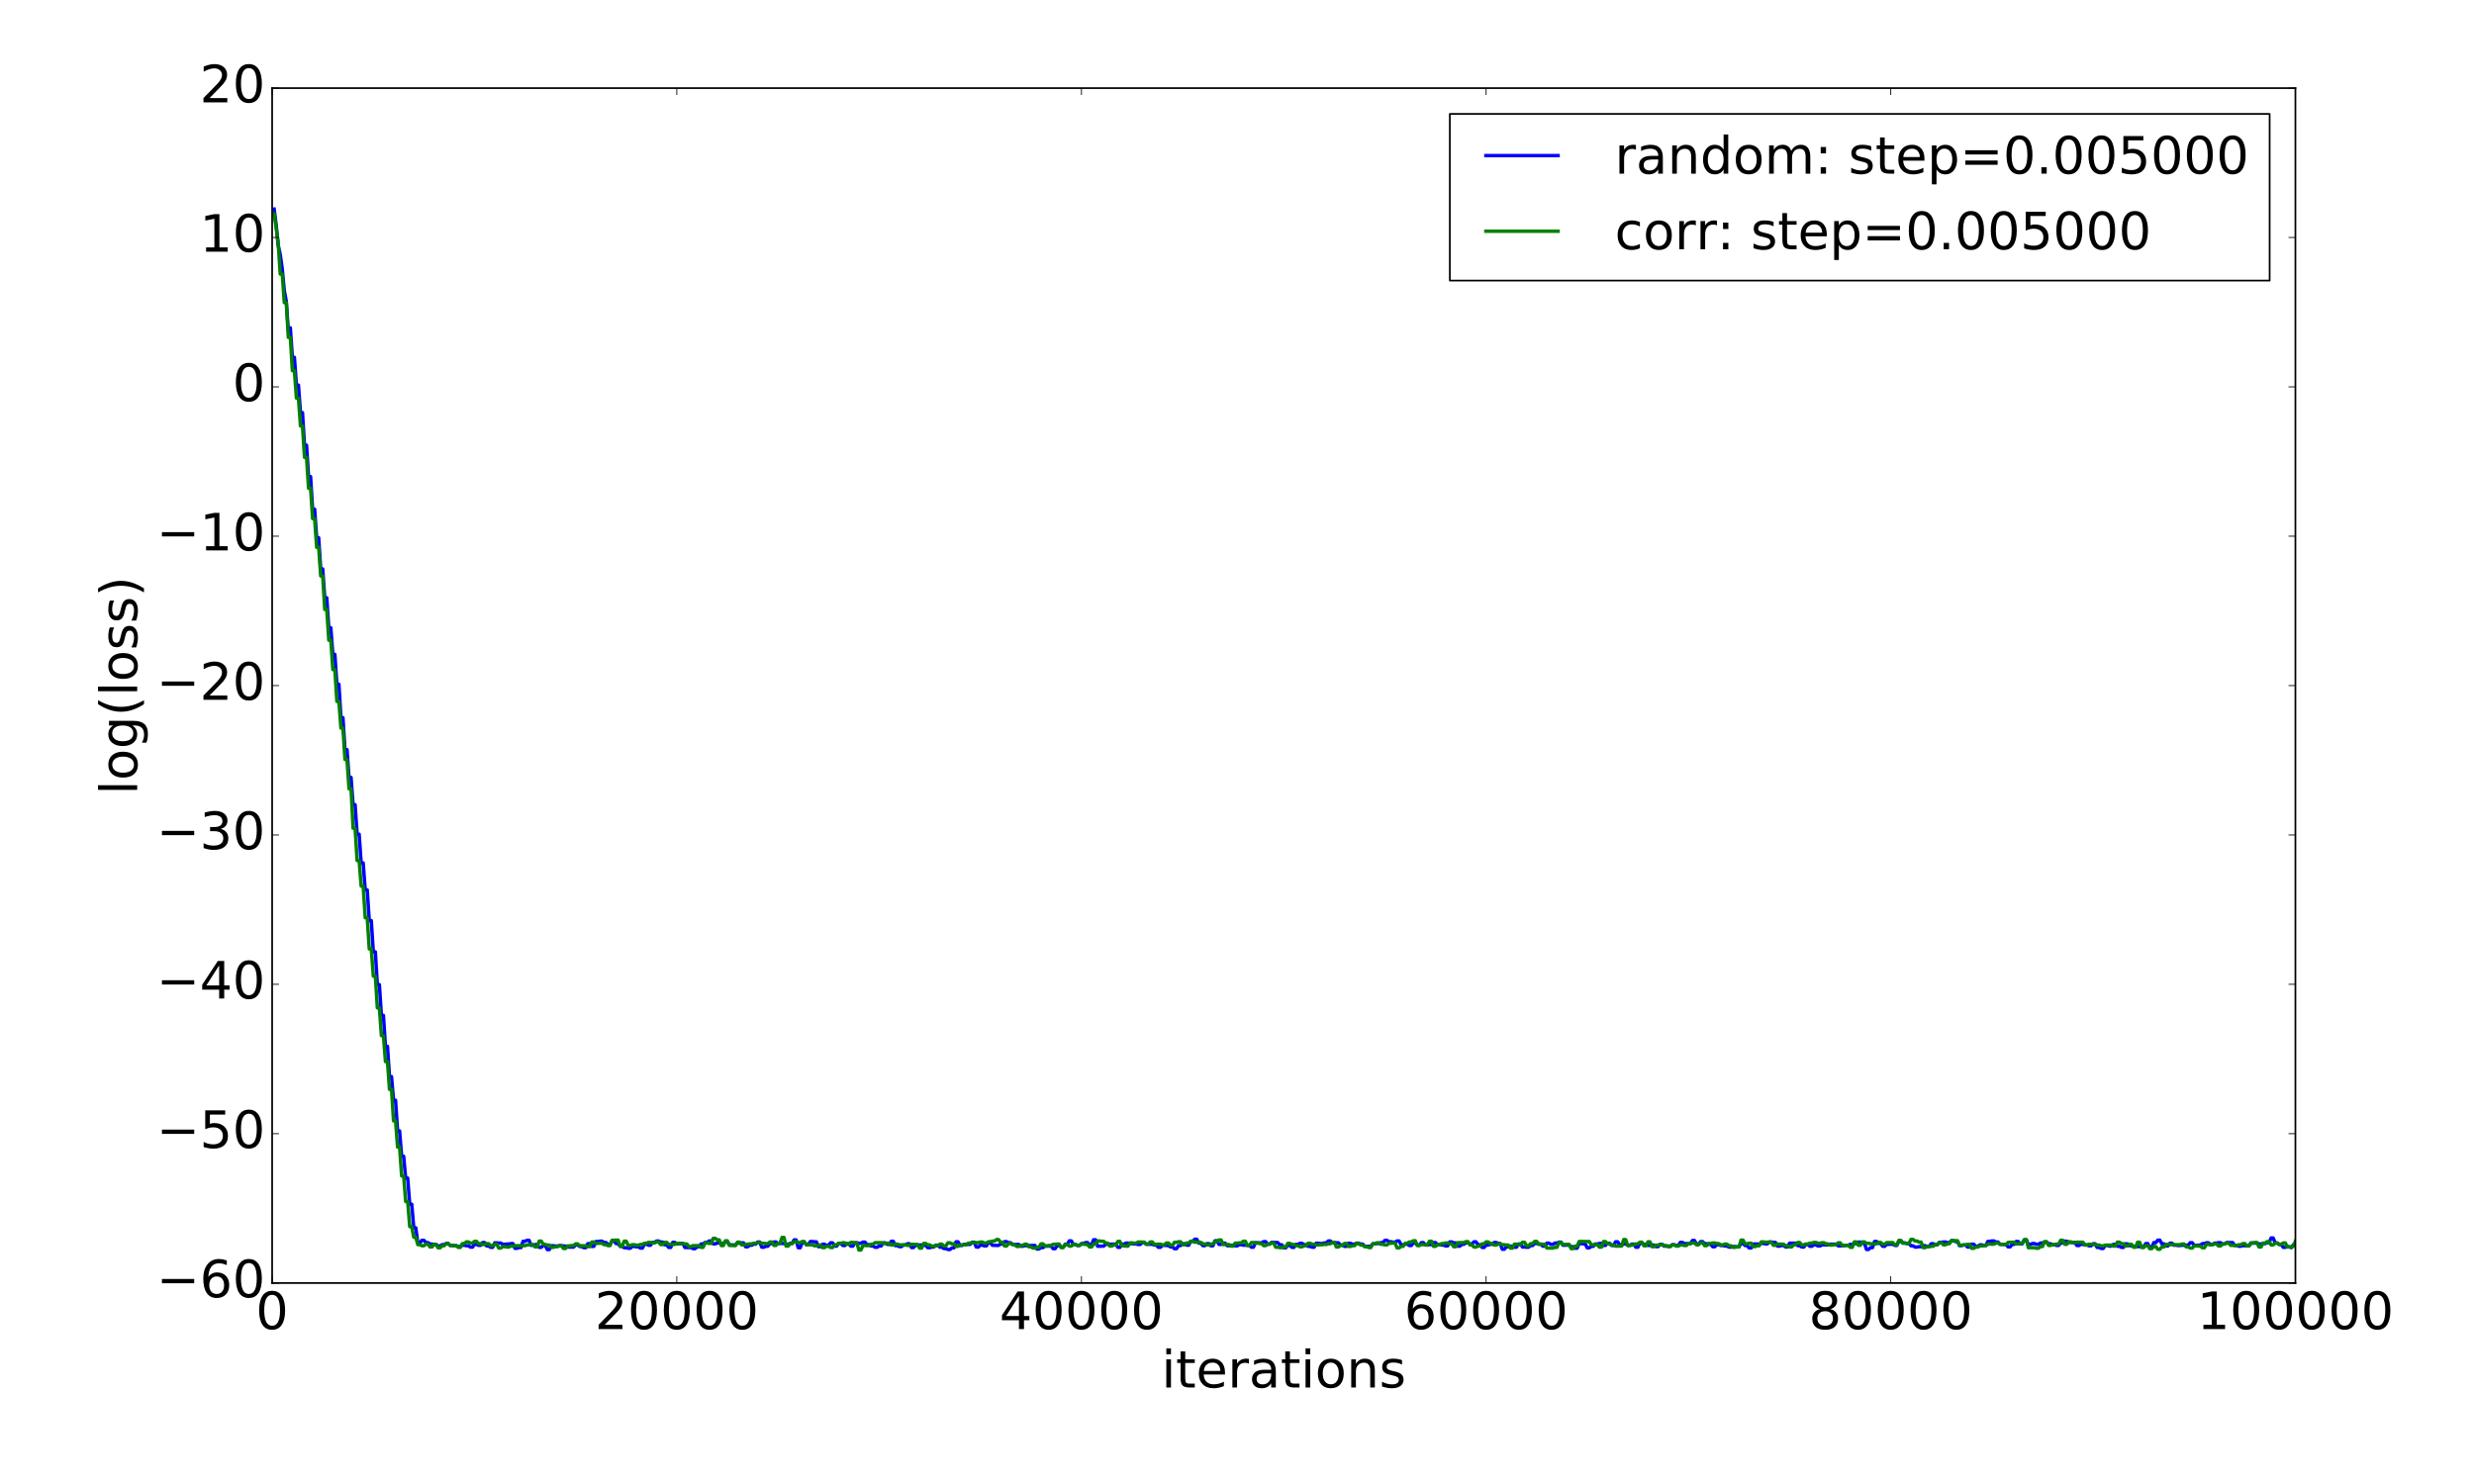 <?xml version="1.0" encoding="utf-8" standalone="no"?>
<!DOCTYPE svg PUBLIC "-//W3C//DTD SVG 1.1//EN"
  "http://www.w3.org/Graphics/SVG/1.1/DTD/svg11.dtd">
<!-- Created with matplotlib (http://matplotlib.org/) -->
<svg height="864pt" version="1.1" viewBox="0 0 1440 864" width="1440pt" xmlns="http://www.w3.org/2000/svg" xmlns:xlink="http://www.w3.org/1999/xlink">
 <defs>
  <style type="text/css">
*{stroke-linecap:butt;stroke-linejoin:round;stroke-miterlimit:100000;}
  </style>
 </defs>
 <g id="figure_1">
  <g id="patch_1">
   <path d="M 0 864 
L 1440 864 
L 1440 0 
L 0 0 
z
" style="fill:#ffffff;"/>
  </g>
  <g id="axes_1">
   <g id="patch_2">
    <path d="M 158.4 747 
L 1336.05 747 
L 1336.05 51.3 
L 158.4 51.3 
z
" style="fill:#ffffff;"/>
   </g>
   <g id="line2d_1">
    <path clip-path="url(#p5b950ce411)" d="M 159.578 121.72 
L 160.755 131.102 
L 161.933 142.921 
L 163.111 148.127 
L 164.288 156.561 
L 165.466 169.158 
L 166.644 175.516 
L 167.821 192.669 
L 168.999 190.873 
L 170.177 208.035 
L 171.354 208.028 
L 172.532 224.198 
L 173.709 224.197 
L 174.887 240.21 
L 176.065 240.235 
L 177.242 259.198 
L 178.42 259.205 
L 179.598 277.483 
L 180.775 277.469 
L 181.953 296.478 
L 183.131 296.458 
L 184.308 313.083 
L 185.486 313.084 
L 186.664 331.241 
L 187.841 331.257 
L 189.019 348.042 
L 190.197 348.043 
L 191.374 365.496 
L 192.552 365.496 
L 193.73 380.971 
L 194.907 380.971 
L 196.085 398.364 
L 197.262 398.365 
L 198.44 417.851 
L 199.618 417.85 
L 200.795 436.461 
L 201.973 436.462 
L 203.151 452.636 
L 204.328 452.637 
L 205.506 468.498 
L 206.684 468.5 
L 207.861 485.658 
L 209.039 485.687 
L 210.217 502.4 
L 211.394 502.401 
L 212.572 518.114 
L 213.75 518.128 
L 214.927 536.005 
L 216.105 536.005 
L 217.282 554.18 
L 218.46 554.181 
L 219.638 573.263 
L 220.815 573.262 
L 221.993 591.181 
L 223.171 591.182 
L 224.348 609.206 
L 225.526 609.207 
L 226.704 626.798 
L 227.881 626.791 
L 229.059 640.579 
L 230.237 640.575 
L 231.414 658.452 
L 232.592 658.437 
L 233.77 673.198 
L 234.947 673.198 
L 236.125 685.89 
L 237.303 685.892 
L 238.48 701.114 
L 239.658 701.115 
L 240.835 714.845 
L 242.013 714.856 
L 243.191 723.755 
L 244.368 723.762 
L 245.546 722.109 
L 246.724 722.104 
L 247.901 723.443 
L 249.079 723.442 
L 250.257 724.283 
L 251.434 724.284 
L 252.612 724.481 
L 253.79 724.476 
L 254.967 725.403 
L 256.145 725.403 
L 257.323 724.665 
L 258.5 724.659 
L 259.678 723.968 
L 260.856 723.959 
L 262.033 725.139 
L 263.211 725.141 
L 264.389 725.27 
L 265.566 725.275 
L 266.744 725.724 
L 267.921 725.749 
L 269.099 724.987 
L 270.277 724.993 
L 271.454 725.279 
L 272.632 725.273 
L 273.81 726.12 
L 274.987 726.117 
L 276.165 724.481 
L 277.343 724.484 
L 278.52 725.042 
L 279.698 725.042 
L 280.876 723.458 
L 282.053 723.46 
L 283.231 725.393 
L 284.409 725.399 
L 285.586 726.213 
L 286.764 726.209 
L 287.942 723.629 
L 289.119 723.627 
L 290.297 723.739 
L 291.474 723.738 
L 292.652 724.423 
L 293.83 724.426 
L 295.007 724.289 
L 296.185 724.277 
L 297.363 724.047 
L 298.54 724.033 
L 299.718 726.781 
L 300.896 726.783 
L 302.073 726.337 
L 303.251 726.336 
L 304.429 722.691 
L 305.606 722.694 
L 306.784 722.108 
L 307.962 722.133 
L 309.139 725.051 
L 310.317 725.042 
L 311.495 724.626 
L 312.672 724.609 
L 313.85 726.209 
L 315.027 726.21 
L 316.205 725.106 
L 317.383 725.107 
L 318.56 727.518 
L 319.738 727.526 
L 320.916 725.294 
L 322.093 725.28 
L 323.271 725.447 
L 324.449 725.45 
L 325.626 725.191 
L 326.804 725.201 
L 327.982 725.433 
L 329.159 725.441 
L 330.337 726.043 
L 333.87 726.067 
L 335.048 724.772 
L 336.225 724.761 
L 337.403 725.734 
L 338.58 725.755 
L 339.758 726.404 
L 340.936 726.433 
L 342.113 724.077 
L 343.291 724.091 
L 344.469 725.682 
L 345.646 725.653 
L 346.824 722.826 
L 348.002 722.828 
L 349.179 722.623 
L 350.357 722.604 
L 351.535 723.407 
L 352.712 723.404 
L 353.89 724.507 
L 355.068 724.497 
L 356.245 722.462 
L 357.423 722.464 
L 358.601 724.043 
L 359.778 724.05 
L 360.956 725.598 
L 362.133 725.583 
L 363.311 726.462 
L 364.489 726.468 
L 365.666 726.743 
L 366.844 726.752 
L 368.022 725.658 
L 369.199 725.659 
L 370.377 725.909 
L 371.555 725.904 
L 372.732 726.661 
L 373.91 726.662 
L 375.088 724.382 
L 376.265 724.388 
L 377.443 724.981 
L 378.621 724.985 
L 379.798 723.358 
L 380.976 723.357 
L 382.154 722.54 
L 383.331 722.537 
L 384.509 723.141 
L 385.686 723.136 
L 386.864 724.72 
L 388.042 724.715 
L 389.219 726.267 
L 390.397 726.272 
L 391.575 723.313 
L 392.752 723.298 
L 393.93 724.197 
L 395.108 724.148 
L 396.285 723.939 
L 397.463 723.945 
L 398.641 726.308 
L 402.174 726.34 
L 403.351 726.969 
L 404.529 726.998 
L 405.707 725.922 
L 406.884 725.911 
L 408.062 724.252 
L 409.239 724.238 
L 410.417 723.364 
L 411.595 723.322 
L 412.772 722.494 
L 413.95 722.508 
L 415.128 724.168 
L 416.305 724.194 
L 417.483 723.723 
L 418.661 723.658 
L 419.838 724.01 
L 421.016 724.011 
L 422.194 722.94 
L 423.371 722.994 
L 424.549 724.722 
L 428.082 724.85 
L 429.26 723.666 
L 430.437 723.714 
L 432.792 723.608 
L 433.97 725.879 
L 435.148 725.914 
L 436.325 724.954 
L 437.503 724.979 
L 438.681 724.338 
L 439.858 724.345 
L 441.036 723.102 
L 442.214 723.12 
L 443.391 726.127 
L 444.569 726.179 
L 445.747 725.566 
L 446.924 725.56 
L 448.102 724.06 
L 449.28 724.047 
L 450.457 723.082 
L 451.635 723.055 
L 452.812 723.941 
L 456.345 723.974 
L 457.523 724.549 
L 458.701 724.542 
L 459.878 723.836 
L 461.056 723.866 
L 462.234 721.872 
L 463.411 721.891 
L 464.589 726.418 
L 465.767 726.446 
L 466.944 723.305 
L 468.122 723.262 
L 469.3 724.634 
L 470.477 724.599 
L 471.655 722.839 
L 472.833 722.832 
L 474.01 723.001 
L 475.188 723.022 
L 476.365 725.827 
L 477.543 725.806 
L 478.721 724.41 
L 479.898 724.42 
L 481.076 725.023 
L 482.254 724.994 
L 483.431 723.575 
L 484.609 723.606 
L 485.787 725.451 
L 486.964 725.498 
L 488.142 723.848 
L 489.32 723.854 
L 490.497 725.102 
L 491.675 725.178 
L 492.853 724.042 
L 494.03 724.039 
L 495.208 725.51 
L 496.386 725.526 
L 497.563 723.611 
L 498.741 723.601 
L 499.918 723.82 
L 501.096 723.824 
L 502.274 723.174 
L 503.451 723.168 
L 504.629 724.653 
L 505.807 724.653 
L 506.984 725.424 
L 508.162 725.424 
L 509.34 726.194 
L 510.517 726.193 
L 511.695 725.445 
L 512.873 725.436 
L 514.05 723.573 
L 515.228 723.566 
L 516.406 724.479 
L 517.583 724.481 
L 518.761 722.692 
L 519.939 722.689 
L 521.116 725.226 
L 522.294 725.226 
L 523.471 725.797 
L 524.649 725.792 
L 525.827 724.883 
L 527.004 724.866 
L 528.182 724.133 
L 529.36 724.118 
L 530.537 726.324 
L 531.715 726.325 
L 532.893 724.994 
L 534.07 725.005 
L 535.248 724.826 
L 536.426 724.83 
L 537.603 725.036 
L 538.781 725.029 
L 539.959 726.406 
L 541.136 726.433 
L 542.314 726.044 
L 543.492 726.034 
L 544.669 724.986 
L 545.847 724.978 
L 547.024 726.105 
L 548.202 726.086 
L 549.38 726.929 
L 550.557 726.935 
L 551.735 727.464 
L 552.913 727.478 
L 554.09 726.53 
L 555.268 726.53 
L 556.446 722.993 
L 557.623 723.001 
L 558.801 725.112 
L 559.979 725.134 
L 561.156 724.49 
L 564.689 724.485 
L 565.867 723.247 
L 567.045 723.228 
L 568.222 726.012 
L 569.4 726.096 
L 570.577 724.95 
L 571.755 724.94 
L 572.933 725.386 
L 574.11 725.382 
L 575.288 723.512 
L 576.466 723.511 
L 577.643 725.018 
L 579.999 725.095 
L 581.176 725.091 
L 582.354 724.284 
L 583.532 724.285 
L 584.709 722.891 
L 585.887 722.908 
L 587.065 723.545 
L 588.242 723.55 
L 589.42 724.539 
L 592.953 724.517 
L 594.13 725.564 
L 595.308 725.575 
L 596.486 725.232 
L 602.374 725.107 
L 603.552 727.197 
L 604.729 727.176 
L 605.907 726.349 
L 607.085 726.366 
L 608.262 725.51 
L 611.795 725.463 
L 612.973 726.995 
L 614.151 726.986 
L 615.328 725.178 
L 616.506 725.174 
L 617.683 726.168 
L 618.861 726.137 
L 620.039 724.4 
L 621.216 724.423 
L 622.394 722.435 
L 623.572 722.461 
L 624.749 724.469 
L 625.927 724.462 
L 627.105 725.126 
L 628.282 725.112 
L 629.46 724.022 
L 630.638 724.024 
L 631.815 723.482 
L 632.993 723.459 
L 634.171 724.695 
L 635.348 724.729 
L 636.526 721.816 
L 637.704 721.82 
L 638.881 725.594 
L 642.414 725.488 
L 643.592 724.377 
L 649.48 724.378 
L 650.658 726.205 
L 651.835 726.217 
L 653.013 724.364 
L 654.191 724.394 
L 655.368 723.722 
L 656.546 723.734 
L 657.724 724.042 
L 658.901 724.058 
L 660.079 724.267 
L 661.257 724.263 
L 662.434 724.545 
L 663.612 724.543 
L 664.789 723.431 
L 665.967 723.411 
L 667.145 724.374 
L 670.678 724.433 
L 671.855 724.883 
L 673.033 724.895 
L 674.211 726.194 
L 675.388 726.212 
L 676.566 725.084 
L 677.744 725.067 
L 680.099 725.199 
L 681.277 725.963 
L 682.454 725.967 
L 683.632 727.01 
L 684.81 726.996 
L 685.987 725.214 
L 687.165 725.213 
L 688.342 724.095 
L 689.52 724.094 
L 690.698 724.936 
L 691.875 724.963 
L 693.053 722.684 
L 694.231 722.689 
L 695.408 721.494 
L 696.586 721.499 
L 697.764 723.769 
L 698.941 723.798 
L 700.119 725.224 
L 701.297 725.237 
L 702.474 724.057 
L 703.652 724.059 
L 704.83 725.346 
L 706.007 725.297 
L 707.185 722.4 
L 708.363 722.387 
L 709.54 724.514 
L 710.718 724.505 
L 711.895 723.771 
L 713.073 723.789 
L 714.251 725.216 
L 715.428 725.284 
L 716.606 725.006 
L 717.784 724.995 
L 718.961 725.352 
L 720.139 725.342 
L 721.317 724.641 
L 722.494 724.648 
L 723.672 724.97 
L 724.85 724.951 
L 727.205 725.042 
L 728.383 726.154 
L 729.56 726.139 
L 730.738 723.513 
L 734.271 723.64 
L 735.448 722.906 
L 736.626 722.876 
L 737.804 724.278 
L 738.981 724.316 
L 740.159 723.318 
L 743.692 723.428 
L 744.87 724.757 
L 746.047 724.712 
L 747.225 726.46 
L 748.403 726.485 
L 749.58 725.072 
L 750.758 725.06 
L 751.936 726.207 
L 753.113 726.245 
L 754.291 724.486 
L 755.469 724.497 
L 756.646 723.852 
L 757.824 723.852 
L 759.001 724.668 
L 760.179 724.679 
L 761.357 725.643 
L 762.534 725.648 
L 763.712 726.13 
L 764.89 726.159 
L 766.067 723.784 
L 767.245 723.801 
L 768.423 723.979 
L 769.6 724.008 
L 770.778 723.667 
L 771.956 723.665 
L 773.133 722.501 
L 774.311 722.495 
L 775.489 723.392 
L 776.666 723.394 
L 777.844 723.584 
L 779.022 723.562 
L 780.199 724.838 
L 781.377 724.829 
L 782.554 725.636 
L 783.732 725.632 
L 784.91 723.851 
L 786.087 723.868 
L 787.265 724.391 
L 788.443 724.396 
L 789.62 723.779 
L 790.798 723.82 
L 791.976 724.309 
L 793.153 724.332 
L 794.331 725.58 
L 797.864 725.632 
L 799.042 724.166 
L 800.219 724.169 
L 801.397 723.98 
L 802.575 723.982 
L 803.752 723.473 
L 804.93 723.445 
L 806.107 722.148 
L 807.285 722.112 
L 808.463 722.999 
L 809.64 722.961 
L 810.818 723.202 
L 811.996 723.218 
L 813.173 722.475 
L 814.351 722.523 
L 815.529 724.765 
L 816.706 724.786 
L 817.884 724.314 
L 819.062 724.306 
L 820.239 725.129 
L 821.417 725.176 
L 822.595 723.66 
L 823.772 723.706 
L 824.95 724.882 
L 826.128 724.926 
L 827.305 723.498 
L 828.483 723.461 
L 829.66 724.83 
L 830.838 724.863 
L 832.016 724.6 
L 833.193 724.638 
L 834.371 723.465 
L 835.549 723.445 
L 836.726 724.646 
L 837.904 724.638 
L 839.082 724.875 
L 840.259 724.891 
L 841.437 725.412 
L 842.615 725.388 
L 843.792 723.073 
L 844.97 723.043 
L 846.148 723.625 
L 847.325 723.624 
L 848.503 725.516 
L 849.681 725.536 
L 850.858 724.479 
L 852.036 724.462 
L 853.213 723.591 
L 854.391 723.547 
L 855.569 724.261 
L 856.746 724.256 
L 857.924 722.984 
L 859.102 723 
L 860.279 724.692 
L 861.457 724.706 
L 862.635 726.259 
L 863.812 726.308 
L 864.99 724.885 
L 866.168 724.927 
L 867.345 724.414 
L 868.523 724.446 
L 869.701 723.412 
L 870.878 723.417 
L 872.056 724.01 
L 873.234 724.007 
L 874.411 727.318 
L 875.589 727.32 
L 876.766 725.892 
L 877.944 725.939 
L 879.122 725.558 
L 880.299 725.57 
L 881.477 726.134 
L 882.655 726.151 
L 883.832 724.266 
L 885.01 724.268 
L 886.188 726.041 
L 887.365 726.029 
L 888.543 726.14 
L 889.721 726.125 
L 890.898 725.16 
L 892.076 725.154 
L 893.254 723.913 
L 894.431 723.945 
L 895.609 724.306 
L 896.787 724.276 
L 897.964 725.513 
L 899.142 725.496 
L 900.319 723.791 
L 901.497 723.765 
L 902.675 724.498 
L 903.852 724.513 
L 905.03 723.724 
L 906.208 723.744 
L 907.385 723.207 
L 908.563 723.181 
L 909.741 725 
L 913.274 724.888 
L 914.451 725.812 
L 915.629 725.854 
L 916.807 726.752 
L 917.984 726.688 
L 919.162 723.996 
L 920.34 723.996 
L 921.517 724.225 
L 922.695 724.235 
L 923.872 726.538 
L 925.05 726.523 
L 926.228 725.622 
L 927.405 725.604 
L 928.583 724.259 
L 929.761 724.248 
L 930.938 723.939 
L 932.116 723.934 
L 933.294 725.114 
L 934.471 725.099 
L 935.649 723.84 
L 936.827 723.836 
L 938.004 725.116 
L 939.182 725.13 
L 940.36 722.993 
L 941.537 722.968 
L 942.715 724.716 
L 943.893 724.703 
L 945.07 724.207 
L 946.248 724.208 
L 947.426 725.039 
L 948.603 725.06 
L 949.781 724.349 
L 950.958 724.335 
L 952.136 726.141 
L 953.314 726.163 
L 954.491 723.83 
L 955.669 723.813 
L 956.847 724.493 
L 958.024 724.472 
L 959.202 725.086 
L 960.38 725.104 
L 961.557 724.884 
L 962.735 724.882 
L 963.913 725.815 
L 965.09 725.804 
L 966.268 724.44 
L 967.446 724.447 
L 968.623 725.495 
L 970.979 725.505 
L 972.156 725.546 
L 973.334 724.679 
L 974.511 724.664 
L 975.689 725.171 
L 976.867 725.217 
L 978.044 723.349 
L 979.222 723.329 
L 980.4 724.036 
L 983.933 724.03 
L 985.11 722.235 
L 986.288 722.23 
L 987.466 724.399 
L 988.643 724.337 
L 989.821 722.888 
L 990.999 722.876 
L 992.176 724.11 
L 993.354 724.081 
L 994.532 724.419 
L 995.709 724.433 
L 996.887 725.869 
L 998.064 725.863 
L 999.242 724.693 
L 1000.42 724.64 
L 1001.597 725.165 
L 1002.775 725.153 
L 1003.953 725.428 
L 1005.13 725.441 
L 1006.308 726.05 
L 1007.486 726.1 
L 1008.663 725.748 
L 1009.841 725.752 
L 1011.019 725.951 
L 1012.196 725.968 
L 1013.374 723.985 
L 1014.552 723.991 
L 1015.729 725.165 
L 1016.907 725.103 
L 1018.085 726.582 
L 1019.262 726.587 
L 1020.44 724.291 
L 1021.617 724.242 
L 1023.973 724.328 
L 1025.15 723.895 
L 1026.328 723.903 
L 1027.506 724.221 
L 1028.683 724.188 
L 1029.861 723.123 
L 1031.039 723.141 
L 1032.216 723.316 
L 1033.394 723.347 
L 1034.572 725.505 
L 1035.749 725.509 
L 1036.927 725.171 
L 1038.105 725.145 
L 1039.282 725.972 
L 1040.46 725.984 
L 1041.638 723.781 
L 1043.993 723.809 
L 1045.17 723.788 
L 1046.348 725.208 
L 1047.526 725.248 
L 1048.703 726.028 
L 1049.881 726.062 
L 1051.059 724.477 
L 1052.236 724.473 
L 1053.414 725.59 
L 1054.592 725.608 
L 1055.769 724.752 
L 1056.947 724.811 
L 1058.125 725.398 
L 1059.302 725.435 
L 1060.48 724.802 
L 1064.013 724.784 
L 1065.19 724.369 
L 1068.723 724.393 
L 1069.901 725.361 
L 1071.079 725.385 
L 1072.256 725.225 
L 1073.434 725.21 
L 1074.612 725.027 
L 1075.789 725.008 
L 1076.967 724.444 
L 1078.145 724.465 
L 1079.322 724.026 
L 1080.5 724.025 
L 1081.678 723.146 
L 1082.855 723.149 
L 1084.033 723.75 
L 1085.211 723.77 
L 1086.388 727.445 
L 1087.566 727.44 
L 1088.744 726.365 
L 1089.921 726.357 
L 1091.099 722.804 
L 1092.276 722.777 
L 1093.454 723.916 
L 1094.632 723.914 
L 1095.809 725.573 
L 1096.987 725.62 
L 1098.165 724.483 
L 1101.698 724.377 
L 1102.875 725.077 
L 1104.053 725.118 
L 1105.231 722.702 
L 1106.408 722.696 
L 1107.586 723.576 
L 1108.764 723.611 
L 1109.941 724.008 
L 1111.119 724.015 
L 1112.296 725.306 
L 1113.474 725.326 
L 1114.652 726.057 
L 1115.829 726.044 
L 1117.007 725.84 
L 1118.185 725.869 
L 1119.362 725.265 
L 1120.54 725.277 
L 1121.718 725.675 
L 1122.895 725.746 
L 1124.073 724.112 
L 1125.251 724.114 
L 1126.428 724.732 
L 1127.606 724.724 
L 1128.784 723.315 
L 1129.961 723.309 
L 1131.139 723.126 
L 1132.317 723.1 
L 1133.494 723.46 
L 1134.672 723.464 
L 1135.85 722.332 
L 1137.027 722.348 
L 1138.205 722.873 
L 1139.382 722.888 
L 1140.56 725.214 
L 1141.738 725.191 
L 1142.915 724.857 
L 1144.093 724.883 
L 1145.271 726.077 
L 1146.448 726.038 
L 1147.626 724.347 
L 1148.804 724.391 
L 1149.981 725.63 
L 1151.159 725.66 
L 1152.337 724.778 
L 1153.514 724.778 
L 1154.692 725.131 
L 1155.87 725.172 
L 1157.047 722.741 
L 1158.225 722.744 
L 1159.402 722.48 
L 1160.58 722.489 
L 1161.758 723.133 
L 1162.935 723.12 
L 1164.113 724.439 
L 1167.646 724.529 
L 1168.824 725.969 
L 1170.001 725.963 
L 1171.179 724.462 
L 1172.357 724.479 
L 1173.534 722.783 
L 1174.712 722.805 
L 1175.89 724.189 
L 1177.067 724.143 
L 1178.245 721.873 
L 1179.423 721.799 
L 1180.6 724.523 
L 1181.778 724.56 
L 1182.956 723.988 
L 1184.133 724.01 
L 1185.311 724.428 
L 1186.488 724.469 
L 1187.666 723.68 
L 1188.844 723.671 
L 1190.021 723.199 
L 1191.199 723.252 
L 1192.377 724.129 
L 1193.554 724.134 
L 1194.732 724.73 
L 1195.91 724.755 
L 1197.087 725.103 
L 1198.265 725.099 
L 1199.443 723.685 
L 1200.62 723.703 
L 1201.798 722.614 
L 1202.976 722.639 
L 1204.153 723.309 
L 1206.508 723.42 
L 1207.686 723.432 
L 1208.864 725.142 
L 1210.041 725.177 
L 1211.219 724.429 
L 1212.397 724.446 
L 1213.574 724.86 
L 1214.752 724.835 
L 1215.93 725.32 
L 1217.107 725.333 
L 1218.285 724.123 
L 1219.463 724.133 
L 1220.64 726.276 
L 1221.818 726.244 
L 1222.996 726.875 
L 1224.173 726.866 
L 1225.351 725.076 
L 1226.529 725.087 
L 1227.706 725.491 
L 1228.884 725.475 
L 1230.062 724.514 
L 1231.239 724.518 
L 1232.417 725.571 
L 1233.594 725.573 
L 1234.772 726.255 
L 1235.95 726.25 
L 1237.127 724.148 
L 1238.305 724.18 
L 1239.483 725.275 
L 1240.66 725.278 
L 1241.838 725.664 
L 1243.016 725.65 
L 1247.726 725.991 
L 1248.904 724.039 
L 1250.082 723.998 
L 1251.259 726.39 
L 1252.437 726.381 
L 1253.614 723.458 
L 1254.792 723.467 
L 1255.97 722.039 
L 1257.147 722.046 
L 1258.325 724.167 
L 1259.503 724.126 
L 1260.68 725.404 
L 1261.858 725.409 
L 1263.036 723.784 
L 1264.213 723.805 
L 1265.391 724.98 
L 1266.569 724.95 
L 1267.746 725.154 
L 1268.924 725.135 
L 1270.102 724.996 
L 1273.635 724.96 
L 1274.812 723.518 
L 1275.99 723.518 
L 1277.168 725.109 
L 1279.523 724.989 
L 1280.7 724.932 
L 1281.878 724.055 
L 1283.056 724.044 
L 1284.233 723.558 
L 1285.411 723.584 
L 1286.589 724.567 
L 1287.766 724.613 
L 1288.944 723.77 
L 1290.122 723.752 
L 1291.299 723.502 
L 1292.477 723.511 
L 1293.655 724.251 
L 1294.832 724.269 
L 1296.01 723.42 
L 1299.543 723.45 
L 1300.72 725.119 
L 1301.898 725.135 
L 1303.076 725.554 
L 1304.253 725.55 
L 1305.431 725.244 
L 1306.609 725.264 
L 1307.786 725.395 
L 1308.964 725.395 
L 1310.142 723.631 
L 1311.319 723.611 
L 1312.497 723.762 
L 1313.675 723.767 
L 1314.852 724.226 
L 1316.03 724.266 
L 1317.208 724.073 
L 1318.385 724.05 
L 1319.563 723.485 
L 1320.741 723.498 
L 1321.918 720.748 
L 1323.096 720.759 
L 1324.274 723.631 
L 1325.451 723.63 
L 1326.629 724.569 
L 1327.806 724.602 
L 1328.984 726.233 
L 1330.162 726.24 
L 1331.339 725.847 
L 1332.517 725.843 
L 1333.695 726.371 
L 1334.872 724.678 
L 1336.05 725.044 
L 1336.05 725.044 
" style="fill:none;stroke:#0000ff;stroke-linecap:square;stroke-width:2.0;"/>
   </g>
   <g id="line2d_2">
    <path clip-path="url(#p5b950ce411)" d="M 159.578 124.594 
L 160.755 132.559 
L 161.933 141.494 
L 163.111 159.582 
L 164.288 159.606 
L 165.466 176.158 
L 166.644 176.158 
L 167.821 196.435 
L 168.999 196.435 
L 170.177 215.793 
L 171.354 215.783 
L 172.532 231.774 
L 173.709 231.774 
L 174.887 248.007 
L 176.065 248.005 
L 177.242 266.275 
L 178.42 266.289 
L 179.598 284.272 
L 180.775 284.289 
L 181.953 301.931 
L 183.131 301.936 
L 184.308 318.674 
L 185.486 318.674 
L 186.664 335.333 
L 187.841 335.31 
L 189.019 354.818 
L 190.197 354.829 
L 191.374 372.716 
L 192.552 372.714 
L 193.73 389.799 
L 194.907 389.828 
L 196.085 408.403 
L 197.262 408.401 
L 198.44 423.908 
L 199.618 423.906 
L 200.795 442.167 
L 201.973 442.18 
L 203.151 459.243 
L 204.328 459.258 
L 205.506 482.165 
L 206.684 482.163 
L 207.861 501.018 
L 209.039 501.018 
L 210.217 515.874 
L 211.394 515.875 
L 212.572 534.318 
L 213.75 534.32 
L 214.927 552.469 
L 216.105 552.471 
L 217.282 568.309 
L 218.46 568.309 
L 219.638 586.795 
L 220.815 586.794 
L 221.993 602.968 
L 223.171 602.959 
L 224.348 618.078 
L 225.526 618.077 
L 226.704 634.259 
L 227.881 634.256 
L 229.059 652.554 
L 230.237 652.554 
L 231.414 667.825 
L 232.592 667.822 
L 233.77 684.644 
L 234.947 684.644 
L 236.125 699.521 
L 237.303 699.522 
L 238.48 714.147 
L 239.658 714.142 
L 240.835 720.343 
L 242.013 720.343 
L 243.191 724.647 
L 244.368 724.637 
L 245.546 725.293 
L 246.724 725.287 
L 247.901 724.332 
L 249.079 724.329 
L 250.257 725.993 
L 251.434 725.998 
L 252.612 724.53 
L 253.79 724.524 
L 254.967 726.493 
L 256.145 726.493 
L 257.323 725.29 
L 258.5 725.293 
L 259.678 724.131 
L 260.856 724.132 
L 262.033 725.066 
L 263.211 725.065 
L 264.389 725.219 
L 265.566 725.221 
L 266.744 726.259 
L 267.921 726.26 
L 269.099 724.031 
L 270.277 724.028 
L 271.454 723.026 
L 272.632 723.032 
L 273.81 723.764 
L 274.987 723.761 
L 276.165 722.719 
L 277.343 722.718 
L 278.52 724.052 
L 279.698 724.058 
L 280.876 724.585 
L 282.053 724.578 
L 283.231 724.088 
L 284.409 724.081 
L 285.586 725.227 
L 286.764 725.228 
L 287.942 724.367 
L 289.119 724.374 
L 290.297 726.637 
L 291.474 726.636 
L 292.652 725.783 
L 293.83 725.797 
L 295.007 726.053 
L 296.185 726.048 
L 297.363 725.452 
L 298.54 725.486 
L 299.718 725.271 
L 305.606 725.237 
L 306.784 724.828 
L 307.962 724.801 
L 309.139 724.573 
L 310.317 724.589 
L 311.495 725.979 
L 312.672 725.961 
L 313.85 722.572 
L 315.027 722.571 
L 316.205 724.5 
L 317.383 724.513 
L 318.56 724.93 
L 319.738 724.912 
L 320.916 726.182 
L 322.093 726.223 
L 323.271 725.851 
L 324.449 725.854 
L 325.626 725.376 
L 326.804 725.357 
L 327.982 726.895 
L 329.159 726.888 
L 330.337 725.404 
L 331.515 725.372 
L 332.692 725.173 
L 333.87 725.204 
L 335.048 724.181 
L 336.225 724.188 
L 337.403 725.272 
L 340.936 725.293 
L 342.113 725.799 
L 343.291 725.796 
L 344.469 723.11 
L 345.646 723.122 
L 346.824 723.91 
L 348.002 723.913 
L 349.179 723.799 
L 350.357 723.805 
L 351.535 724.656 
L 352.712 724.657 
L 353.89 725.211 
L 355.068 725.207 
L 356.245 722.099 
L 359.778 722.001 
L 360.956 725.572 
L 362.133 725.587 
L 363.311 722.624 
L 364.489 722.629 
L 365.666 725.154 
L 366.844 725.16 
L 368.022 724.691 
L 369.199 724.692 
L 370.377 724.979 
L 371.555 724.984 
L 372.732 724.522 
L 373.91 724.518 
L 375.088 723.827 
L 376.265 723.826 
L 377.443 723.332 
L 378.621 723.331 
L 379.798 723.654 
L 380.976 723.656 
L 382.154 723.059 
L 383.331 723.047 
L 384.509 724.609 
L 385.686 724.609 
L 386.864 723.297 
L 388.042 723.297 
L 389.219 724.474 
L 392.752 724.512 
L 393.93 723.866 
L 395.108 723.872 
L 396.285 724.162 
L 397.463 724.162 
L 399.818 724.282 
L 400.996 725.776 
L 402.174 725.778 
L 403.351 725.216 
L 406.884 725.218 
L 408.062 726.227 
L 409.239 726.225 
L 410.417 723.603 
L 411.595 723.607 
L 412.772 723.927 
L 413.95 723.938 
L 415.128 720.975 
L 416.305 720.977 
L 417.483 721.872 
L 418.661 721.867 
L 419.838 725.184 
L 421.016 725.185 
L 422.194 722.409 
L 423.371 722.412 
L 424.549 725.099 
L 428.082 725.19 
L 429.26 723.188 
L 430.437 723.178 
L 431.615 724.767 
L 432.792 724.777 
L 433.97 724.484 
L 435.148 724.484 
L 436.325 724.184 
L 437.503 724.187 
L 438.681 723.831 
L 439.858 723.826 
L 441.036 723.529 
L 442.214 723.519 
L 443.391 723.867 
L 444.569 723.86 
L 445.747 724.065 
L 446.924 724.064 
L 448.102 723.086 
L 449.28 723.08 
L 450.457 725.103 
L 451.635 725.102 
L 452.812 723.878 
L 453.99 723.882 
L 455.168 720.455 
L 456.345 720.455 
L 457.523 725.501 
L 458.701 725.511 
L 459.878 724.083 
L 461.056 724.088 
L 462.234 722.903 
L 463.411 722.896 
L 464.589 723.413 
L 465.767 723.433 
L 466.944 722.807 
L 468.122 722.813 
L 469.3 724.705 
L 472.833 724.719 
L 474.01 725.312 
L 475.188 725.312 
L 476.365 724.86 
L 477.543 724.865 
L 478.721 726.383 
L 479.898 726.386 
L 481.076 725.581 
L 482.254 725.585 
L 483.431 726.324 
L 484.609 726.316 
L 485.787 724.763 
L 486.964 724.756 
L 488.142 723.872 
L 489.32 723.87 
L 490.497 723.544 
L 491.675 723.549 
L 492.853 724.424 
L 494.03 724.436 
L 495.208 723.339 
L 496.386 723.348 
L 497.563 723.596 
L 498.741 723.585 
L 499.918 727.798 
L 501.096 727.797 
L 502.274 725.161 
L 505.807 725.168 
L 506.984 724.395 
L 508.162 724.387 
L 509.34 723.488 
L 512.873 723.502 
L 514.05 723.945 
L 515.228 723.942 
L 516.406 723.796 
L 517.583 723.801 
L 518.761 724.881 
L 519.939 724.883 
L 521.116 724.356 
L 522.294 724.355 
L 523.471 724.744 
L 527.004 724.772 
L 528.182 725.052 
L 529.36 725.05 
L 530.537 724.445 
L 534.07 724.544 
L 535.248 726.673 
L 536.426 726.678 
L 537.603 723.951 
L 538.781 723.952 
L 539.959 724.758 
L 541.136 724.761 
L 542.314 725.486 
L 543.492 725.483 
L 544.669 725.301 
L 545.847 725.301 
L 547.024 724.349 
L 548.202 724.338 
L 549.38 725.41 
L 550.557 725.404 
L 551.735 723.571 
L 552.913 723.57 
L 554.09 724.196 
L 555.268 724.208 
L 556.446 725.647 
L 557.623 725.647 
L 558.801 724.799 
L 559.979 724.798 
L 561.156 724.683 
L 562.334 724.687 
L 563.512 723.804 
L 564.689 723.8 
L 565.867 723.486 
L 569.4 723.474 
L 570.577 723.126 
L 571.755 723.121 
L 572.933 723.709 
L 574.11 723.713 
L 575.288 722.966 
L 576.466 722.964 
L 577.643 722.581 
L 578.821 722.58 
L 579.999 721.69 
L 581.176 721.683 
L 582.354 723.21 
L 583.532 723.214 
L 584.709 725.437 
L 585.887 725.436 
L 587.065 723.939 
L 588.242 723.937 
L 589.42 724.622 
L 590.598 724.63 
L 591.775 725.697 
L 592.953 725.709 
L 594.13 725.042 
L 595.308 725.063 
L 596.486 724.359 
L 597.663 724.421 
L 598.841 725.903 
L 600.019 725.931 
L 601.196 726.622 
L 602.374 726.63 
L 603.552 726.167 
L 604.729 726.189 
L 605.907 724.183 
L 607.085 724.18 
L 608.262 725.414 
L 609.44 725.413 
L 610.618 725.14 
L 611.795 725.142 
L 612.973 724.441 
L 614.151 724.441 
L 615.328 724.305 
L 616.506 724.308 
L 617.683 726.272 
L 618.861 726.295 
L 620.039 724.557 
L 621.216 724.558 
L 622.394 725.502 
L 623.572 725.475 
L 624.749 724.517 
L 625.927 724.539 
L 627.105 725.071 
L 628.282 725.064 
L 629.46 724.395 
L 630.638 724.377 
L 631.815 724.535 
L 632.993 724.543 
L 634.171 726.003 
L 635.348 726.006 
L 636.526 724.263 
L 637.704 724.267 
L 638.881 722.503 
L 640.059 722.49 
L 641.236 722.695 
L 642.414 722.693 
L 643.592 723.769 
L 644.769 723.77 
L 645.947 725.468 
L 647.125 725.467 
L 648.302 724.833 
L 649.48 724.836 
L 650.658 722.737 
L 651.835 722.732 
L 653.013 725.336 
L 654.191 725.331 
L 655.368 725.52 
L 656.546 725.5 
L 657.724 723.607 
L 658.901 723.619 
L 660.079 723.818 
L 661.257 723.818 
L 662.434 723.11 
L 665.967 723.192 
L 667.145 724.372 
L 668.322 724.377 
L 669.5 723.079 
L 670.678 723.08 
L 671.855 724.489 
L 673.033 724.492 
L 674.211 724.33 
L 675.388 724.33 
L 676.566 724.751 
L 677.744 724.752 
L 678.921 723.667 
L 680.099 723.67 
L 681.277 724.988 
L 682.454 725.001 
L 683.632 723.28 
L 684.81 723.287 
L 685.987 722.965 
L 687.165 722.961 
L 688.342 724.737 
L 689.52 724.736 
L 690.698 723.675 
L 691.875 723.675 
L 693.053 722.703 
L 694.231 722.692 
L 695.408 723.202 
L 698.941 723.28 
L 700.119 724.214 
L 701.297 724.212 
L 702.474 724.82 
L 703.652 724.822 
L 704.83 724.277 
L 706.007 724.27 
L 707.185 722.871 
L 708.363 722.859 
L 709.54 721.901 
L 710.718 721.905 
L 711.895 724.567 
L 715.428 724.61 
L 716.606 725.513 
L 717.784 725.515 
L 718.961 723.75 
L 720.139 723.754 
L 721.317 723.624 
L 722.494 723.623 
L 723.672 722.648 
L 724.85 722.652 
L 726.027 725.111 
L 727.205 725.112 
L 728.383 723.412 
L 729.56 723.41 
L 730.738 723.706 
L 731.916 723.708 
L 733.093 724.001 
L 734.271 723.998 
L 735.448 725.209 
L 736.626 725.213 
L 737.804 724.404 
L 738.981 724.396 
L 740.159 723.667 
L 741.337 723.671 
L 742.514 726.158 
L 743.692 726.148 
L 744.87 726.389 
L 746.047 726.403 
L 747.225 725.898 
L 748.403 725.898 
L 749.58 723.891 
L 750.758 723.891 
L 751.936 724.577 
L 753.113 724.579 
L 754.291 725.235 
L 755.469 725.224 
L 756.646 725.921 
L 757.824 725.928 
L 759.001 725.322 
L 760.179 725.312 
L 761.357 723.841 
L 762.534 723.819 
L 763.712 724.403 
L 764.89 724.4 
L 766.067 724.818 
L 767.245 724.818 
L 768.423 724.675 
L 769.6 724.673 
L 770.778 724.534 
L 771.956 724.545 
L 773.133 724.15 
L 774.311 724.144 
L 775.489 723.316 
L 776.666 723.298 
L 777.844 726.033 
L 779.022 726.023 
L 780.199 725.113 
L 781.377 725.117 
L 782.554 723.958 
L 783.732 723.958 
L 784.91 725.696 
L 786.087 725.688 
L 787.265 725.23 
L 788.443 725.23 
L 789.62 724 
L 790.798 723.999 
L 791.976 724.925 
L 793.153 724.925 
L 794.331 725.816 
L 795.509 725.824 
L 796.686 726.357 
L 797.864 726.35 
L 799.042 724.153 
L 800.219 724.152 
L 801.397 723.572 
L 802.575 723.581 
L 803.752 724.468 
L 804.93 724.469 
L 806.107 724.802 
L 807.285 724.803 
L 808.463 723.858 
L 809.64 723.858 
L 810.818 723.644 
L 811.996 723.642 
L 813.173 726.558 
L 814.351 726.567 
L 815.529 725.638 
L 816.706 725.634 
L 817.884 723.905 
L 819.062 723.895 
L 820.239 723.086 
L 821.417 723.093 
L 822.595 722.384 
L 823.772 722.383 
L 824.95 725.147 
L 826.128 725.15 
L 827.305 724.588 
L 828.483 724.592 
L 829.66 724.752 
L 830.838 724.746 
L 832.016 722.651 
L 833.193 722.645 
L 834.371 725.634 
L 835.549 725.626 
L 836.726 724.664 
L 837.904 724.671 
L 839.082 724.034 
L 840.259 724.023 
L 841.437 723.678 
L 842.615 723.671 
L 843.792 724.083 
L 844.97 724.082 
L 846.148 725.844 
L 847.325 725.839 
L 848.503 723.502 
L 852.036 723.443 
L 853.213 722.88 
L 854.391 722.878 
L 855.569 724.801 
L 856.746 724.801 
L 857.924 726.041 
L 859.102 726.044 
L 860.279 725.466 
L 861.457 725.464 
L 862.635 724.204 
L 863.812 724.204 
L 864.99 723.043 
L 866.168 723.044 
L 867.345 723.984 
L 868.523 723.982 
L 869.701 724.864 
L 870.878 724.868 
L 872.056 724.323 
L 873.234 724.237 
L 874.411 724.677 
L 875.589 724.7 
L 876.766 724.876 
L 877.944 724.896 
L 879.122 726.674 
L 880.299 726.693 
L 881.477 724.346 
L 882.655 724.365 
L 883.832 724.636 
L 885.01 724.637 
L 886.188 723.252 
L 887.365 723.256 
L 888.543 725.283 
L 889.721 725.281 
L 890.898 724.089 
L 892.076 724.084 
L 893.254 722.753 
L 894.431 722.759 
L 895.609 724.434 
L 899.142 724.411 
L 900.319 726.625 
L 903.852 726.636 
L 905.03 726.222 
L 906.208 726.221 
L 907.385 723.486 
L 908.563 723.501 
L 909.741 724.557 
L 913.274 724.474 
L 914.451 726.946 
L 915.629 726.952 
L 916.807 725.506 
L 917.984 725.496 
L 919.162 722.8 
L 925.05 722.839 
L 926.228 724.699 
L 927.405 724.71 
L 929.761 724.599 
L 930.938 726.106 
L 932.116 726.11 
L 933.294 722.855 
L 934.471 722.856 
L 935.649 724.165 
L 936.827 724.174 
L 938.004 724.819 
L 939.182 724.82 
L 940.36 725.519 
L 943.893 725.46 
L 945.07 721.706 
L 946.248 721.711 
L 947.426 725.163 
L 948.603 725.16 
L 949.781 724.857 
L 950.958 724.856 
L 952.136 724.213 
L 953.314 724.193 
L 954.491 723.235 
L 955.669 723.219 
L 956.847 725.303 
L 958.024 725.296 
L 959.202 723.005 
L 960.38 723.016 
L 961.557 725.825 
L 962.735 725.825 
L 963.913 724.933 
L 965.09 724.928 
L 966.268 724.697 
L 967.446 724.698 
L 968.623 725.183 
L 969.801 725.183 
L 970.979 725.824 
L 972.156 725.82 
L 973.334 724.826 
L 974.511 724.846 
L 975.689 725.494 
L 976.867 725.495 
L 978.044 724.794 
L 979.222 724.794 
L 980.4 725.155 
L 981.577 725.153 
L 982.755 723.945 
L 983.933 723.942 
L 985.11 723.664 
L 986.288 723.671 
L 987.466 724.72 
L 988.643 724.718 
L 989.821 723.526 
L 990.999 723.525 
L 992.176 725.218 
L 993.354 725.21 
L 994.532 723.983 
L 995.709 723.988 
L 996.887 723.65 
L 998.064 723.662 
L 999.242 724.049 
L 1000.42 724.048 
L 1001.597 724.757 
L 1002.775 724.757 
L 1003.953 724.309 
L 1005.13 724.325 
L 1006.308 725.26 
L 1007.486 725.26 
L 1008.663 726.206 
L 1009.841 726.205 
L 1011.019 725.934 
L 1012.196 725.933 
L 1013.374 722.011 
L 1014.552 722.008 
L 1015.729 724.132 
L 1016.907 724.139 
L 1018.085 723.797 
L 1019.262 723.789 
L 1020.44 725.757 
L 1021.617 725.767 
L 1022.795 725.288 
L 1023.973 725.293 
L 1025.15 723.026 
L 1026.328 723.028 
L 1027.506 723.237 
L 1031.039 723.103 
L 1032.216 725.031 
L 1033.394 725.032 
L 1034.572 724.311 
L 1038.105 724.371 
L 1039.282 725.267 
L 1040.46 725.271 
L 1041.638 726 
L 1042.815 725.983 
L 1043.993 724.677 
L 1045.17 724.681 
L 1046.348 723.384 
L 1047.526 723.391 
L 1048.703 724.813 
L 1049.881 724.801 
L 1051.059 724.277 
L 1052.236 724.287 
L 1053.414 723.775 
L 1054.592 723.775 
L 1055.769 723.328 
L 1056.947 723.33 
L 1058.125 723.849 
L 1059.302 723.85 
L 1060.48 723.521 
L 1061.658 723.521 
L 1062.835 724.179 
L 1064.013 724.184 
L 1065.19 724.898 
L 1066.368 724.898 
L 1067.546 724.646 
L 1068.723 724.643 
L 1069.901 723.573 
L 1071.079 723.576 
L 1072.256 725.057 
L 1075.789 725.015 
L 1076.967 726.208 
L 1078.145 726.206 
L 1079.322 723.04 
L 1080.5 723.04 
L 1081.678 725.039 
L 1082.855 725.039 
L 1084.033 723.031 
L 1085.211 723.031 
L 1086.388 723.872 
L 1087.566 723.872 
L 1088.744 724.134 
L 1092.276 724.142 
L 1093.454 723.341 
L 1094.632 723.337 
L 1095.809 724.383 
L 1096.987 724.378 
L 1098.165 723.449 
L 1101.698 723.473 
L 1102.875 724.706 
L 1104.053 724.696 
L 1105.231 722.157 
L 1106.408 722.153 
L 1107.586 723.825 
L 1108.764 723.819 
L 1109.941 723.957 
L 1111.119 723.957 
L 1112.296 721.594 
L 1113.474 721.576 
L 1114.652 722.53 
L 1115.829 722.541 
L 1117.007 723.177 
L 1118.185 723.164 
L 1119.362 726.383 
L 1120.54 726.389 
L 1121.718 725.782 
L 1122.895 725.778 
L 1124.073 725.568 
L 1125.251 725.57 
L 1126.428 724.568 
L 1127.606 724.572 
L 1128.784 723.593 
L 1129.961 723.593 
L 1131.139 724.739 
L 1132.317 724.739 
L 1133.494 724.102 
L 1134.672 724.11 
L 1135.85 722.314 
L 1139.382 722.346 
L 1140.56 724.993 
L 1141.738 724.991 
L 1142.915 724.756 
L 1144.093 724.785 
L 1145.271 724.48 
L 1146.448 724.488 
L 1147.626 726.802 
L 1148.804 726.8 
L 1149.981 726.081 
L 1151.159 726.077 
L 1152.337 725.411 
L 1153.514 725.411 
L 1154.692 725.095 
L 1155.87 725.093 
L 1157.047 724.342 
L 1160.58 724.368 
L 1161.758 723.741 
L 1162.935 723.741 
L 1164.113 724.427 
L 1165.291 724.427 
L 1166.468 724.552 
L 1167.646 724.553 
L 1168.824 723.33 
L 1172.357 723.23 
L 1173.534 724.226 
L 1174.712 724.221 
L 1175.89 723.821 
L 1177.067 723.817 
L 1178.245 721.787 
L 1179.423 721.788 
L 1180.6 726.401 
L 1184.133 726.42 
L 1185.311 726.735 
L 1186.488 726.745 
L 1187.666 725.733 
L 1188.844 725.741 
L 1190.021 722.883 
L 1191.199 722.883 
L 1192.377 725.107 
L 1193.554 725.104 
L 1194.732 724.67 
L 1195.91 724.669 
L 1197.087 724.331 
L 1198.265 724.329 
L 1199.443 722.099 
L 1200.62 722.104 
L 1201.798 724.455 
L 1202.976 724.455 
L 1204.153 722.976 
L 1205.331 722.98 
L 1206.508 723.449 
L 1207.686 723.453 
L 1208.864 723.216 
L 1212.397 723.251 
L 1213.574 724.82 
L 1214.752 724.814 
L 1215.93 724.415 
L 1217.107 724.414 
L 1218.285 724.565 
L 1219.463 724.56 
L 1220.64 724.88 
L 1221.818 724.892 
L 1222.996 725.332 
L 1224.173 725.331 
L 1225.351 724.938 
L 1228.884 724.876 
L 1230.062 725.491 
L 1231.239 725.478 
L 1232.417 723.196 
L 1233.594 723.197 
L 1234.772 724.086 
L 1235.95 724.089 
L 1237.127 725.416 
L 1238.305 725.414 
L 1239.483 724.461 
L 1240.66 724.462 
L 1241.838 726.152 
L 1243.016 726.154 
L 1244.193 723.244 
L 1245.371 723.244 
L 1246.549 726.311 
L 1247.726 726.341 
L 1248.904 725.177 
L 1250.082 725.186 
L 1251.259 726.989 
L 1252.437 726.988 
L 1253.614 725.74 
L 1254.792 725.742 
L 1255.97 727.351 
L 1257.147 727.349 
L 1258.325 725.985 
L 1259.503 725.987 
L 1260.68 724.488 
L 1261.858 724.489 
L 1263.036 724.635 
L 1268.924 724.7 
L 1270.102 724.279 
L 1271.279 724.278 
L 1272.457 725.937 
L 1273.635 725.927 
L 1274.812 726.655 
L 1275.99 726.659 
L 1277.168 725.324 
L 1278.345 725.32 
L 1279.523 725.484 
L 1280.7 725.489 
L 1281.878 726.471 
L 1283.056 726.498 
L 1284.233 724.475 
L 1285.411 724.476 
L 1286.589 724.758 
L 1287.766 724.758 
L 1288.944 724.222 
L 1290.122 724.222 
L 1291.299 725.422 
L 1292.477 725.429 
L 1293.655 724.265 
L 1294.832 724.258 
L 1296.01 723.76 
L 1297.188 723.764 
L 1298.365 725.048 
L 1301.898 725.077 
L 1303.076 724.711 
L 1304.253 724.716 
L 1305.431 724.016 
L 1306.609 724.017 
L 1307.786 725.345 
L 1308.964 725.344 
L 1310.142 723.873 
L 1311.319 723.877 
L 1312.497 723.401 
L 1313.675 723.41 
L 1314.852 726.03 
L 1316.03 726.025 
L 1317.208 723.733 
L 1318.385 723.736 
L 1319.563 722.871 
L 1320.741 722.876 
L 1321.918 724.811 
L 1323.096 724.805 
L 1324.274 723.765 
L 1325.451 723.77 
L 1326.629 724.485 
L 1327.806 724.484 
L 1328.984 723.633 
L 1330.162 723.631 
L 1331.339 726.002 
L 1333.695 726.072 
L 1334.872 725.602 
L 1336.05 722.668 
L 1336.05 722.668 
" style="fill:none;stroke:#008000;stroke-linecap:square;stroke-width:2.0;"/>
   </g>
   <g id="patch_3">
    <path d="M 158.4 51.3 
L 1336.05 51.3 
" style="fill:none;stroke:#000000;stroke-linecap:square;stroke-linejoin:miter;"/>
   </g>
   <g id="patch_4">
    <path d="M 1336.05 747 
L 1336.05 51.3 
" style="fill:none;stroke:#000000;stroke-linecap:square;stroke-linejoin:miter;"/>
   </g>
   <g id="patch_5">
    <path d="M 158.4 747 
L 1336.05 747 
" style="fill:none;stroke:#000000;stroke-linecap:square;stroke-linejoin:miter;"/>
   </g>
   <g id="patch_6">
    <path d="M 158.4 747 
L 158.4 51.3 
" style="fill:none;stroke:#000000;stroke-linecap:square;stroke-linejoin:miter;"/>
   </g>
   <g id="matplotlib.axis_1">
    <g id="xtick_1">
     <g id="line2d_3">
      <defs>
       <path d="M 0 0 
L 0 -4 
" id="mf33fc63988" style="stroke:#000000;stroke-width:0.5;"/>
      </defs>
      <g>
       <use style="stroke:#000000;stroke-width:0.5;" x="158.4" xlink:href="#mf33fc63988" y="747.0"/>
      </g>
     </g>
     <g id="line2d_4">
      <defs>
       <path d="M 0 0 
L 0 4 
" id="m44cf71f22d" style="stroke:#000000;stroke-width:0.5;"/>
      </defs>
      <g>
       <use style="stroke:#000000;stroke-width:0.5;" x="158.4" xlink:href="#m44cf71f22d" y="51.3"/>
      </g>
     </g>
     <g id="text_1">
      <!-- 0 -->
      <defs>
       <path d="M 31.781 66.406 
Q 24.172 66.406 20.328 58.906 
Q 16.5 51.422 16.5 36.375 
Q 16.5 21.391 20.328 13.891 
Q 24.172 6.391 31.781 6.391 
Q 39.453 6.391 43.281 13.891 
Q 47.125 21.391 47.125 36.375 
Q 47.125 51.422 43.281 58.906 
Q 39.453 66.406 31.781 66.406 
M 31.781 74.219 
Q 44.047 74.219 50.516 64.516 
Q 56.984 54.828 56.984 36.375 
Q 56.984 17.969 50.516 8.266 
Q 44.047 -1.422 31.781 -1.422 
Q 19.531 -1.422 13.062 8.266 
Q 6.594 17.969 6.594 36.375 
Q 6.594 54.828 13.062 64.516 
Q 19.531 74.219 31.781 74.219 
" id="BitstreamVeraSans-Roman-30"/>
      </defs>
      <g transform="translate(148.856 773.795)scale(0.3 -0.3)">
       <use xlink:href="#BitstreamVeraSans-Roman-30"/>
      </g>
     </g>
    </g>
    <g id="xtick_2">
     <g id="line2d_5">
      <g>
       <use style="stroke:#000000;stroke-width:0.5;" x="393.93" xlink:href="#mf33fc63988" y="747.0"/>
      </g>
     </g>
     <g id="line2d_6">
      <g>
       <use style="stroke:#000000;stroke-width:0.5;" x="393.93" xlink:href="#m44cf71f22d" y="51.3"/>
      </g>
     </g>
     <g id="text_2">
      <!-- 20000 -->
      <defs>
       <path d="M 19.188 8.297 
L 53.609 8.297 
L 53.609 0 
L 7.328 0 
L 7.328 8.297 
Q 12.938 14.109 22.625 23.891 
Q 32.328 33.688 34.812 36.531 
Q 39.547 41.844 41.422 45.531 
Q 43.312 49.219 43.312 52.781 
Q 43.312 58.594 39.234 62.25 
Q 35.156 65.922 28.609 65.922 
Q 23.969 65.922 18.812 64.312 
Q 13.672 62.703 7.812 59.422 
L 7.812 69.391 
Q 13.766 71.781 18.938 73 
Q 24.125 74.219 28.422 74.219 
Q 39.75 74.219 46.484 68.547 
Q 53.219 62.891 53.219 53.422 
Q 53.219 48.922 51.531 44.891 
Q 49.859 40.875 45.406 35.406 
Q 44.188 33.984 37.641 27.219 
Q 31.109 20.453 19.188 8.297 
" id="BitstreamVeraSans-Roman-32"/>
      </defs>
      <g transform="translate(346.211 773.795)scale(0.3 -0.3)">
       <use xlink:href="#BitstreamVeraSans-Roman-32"/>
       <use x="63.623" xlink:href="#BitstreamVeraSans-Roman-30"/>
       <use x="127.246" xlink:href="#BitstreamVeraSans-Roman-30"/>
       <use x="190.869" xlink:href="#BitstreamVeraSans-Roman-30"/>
       <use x="254.492" xlink:href="#BitstreamVeraSans-Roman-30"/>
      </g>
     </g>
    </g>
    <g id="xtick_3">
     <g id="line2d_7">
      <g>
       <use style="stroke:#000000;stroke-width:0.5;" x="629.46" xlink:href="#mf33fc63988" y="747.0"/>
      </g>
     </g>
     <g id="line2d_8">
      <g>
       <use style="stroke:#000000;stroke-width:0.5;" x="629.46" xlink:href="#m44cf71f22d" y="51.3"/>
      </g>
     </g>
     <g id="text_3">
      <!-- 40000 -->
      <defs>
       <path d="M 37.797 64.312 
L 12.891 25.391 
L 37.797 25.391 
z
M 35.203 72.906 
L 47.609 72.906 
L 47.609 25.391 
L 58.016 25.391 
L 58.016 17.188 
L 47.609 17.188 
L 47.609 0 
L 37.797 0 
L 37.797 17.188 
L 4.891 17.188 
L 4.891 26.703 
z
" id="BitstreamVeraSans-Roman-34"/>
      </defs>
      <g transform="translate(581.741 773.795)scale(0.3 -0.3)">
       <use xlink:href="#BitstreamVeraSans-Roman-34"/>
       <use x="63.623" xlink:href="#BitstreamVeraSans-Roman-30"/>
       <use x="127.246" xlink:href="#BitstreamVeraSans-Roman-30"/>
       <use x="190.869" xlink:href="#BitstreamVeraSans-Roman-30"/>
       <use x="254.492" xlink:href="#BitstreamVeraSans-Roman-30"/>
      </g>
     </g>
    </g>
    <g id="xtick_4">
     <g id="line2d_9">
      <g>
       <use style="stroke:#000000;stroke-width:0.5;" x="864.99" xlink:href="#mf33fc63988" y="747.0"/>
      </g>
     </g>
     <g id="line2d_10">
      <g>
       <use style="stroke:#000000;stroke-width:0.5;" x="864.99" xlink:href="#m44cf71f22d" y="51.3"/>
      </g>
     </g>
     <g id="text_4">
      <!-- 60000 -->
      <defs>
       <path d="M 33.016 40.375 
Q 26.375 40.375 22.484 35.828 
Q 18.609 31.297 18.609 23.391 
Q 18.609 15.531 22.484 10.953 
Q 26.375 6.391 33.016 6.391 
Q 39.656 6.391 43.531 10.953 
Q 47.406 15.531 47.406 23.391 
Q 47.406 31.297 43.531 35.828 
Q 39.656 40.375 33.016 40.375 
M 52.594 71.297 
L 52.594 62.312 
Q 48.875 64.062 45.094 64.984 
Q 41.312 65.922 37.594 65.922 
Q 27.828 65.922 22.672 59.328 
Q 17.531 52.734 16.797 39.406 
Q 19.672 43.656 24.016 45.922 
Q 28.375 48.188 33.594 48.188 
Q 44.578 48.188 50.953 41.516 
Q 57.328 34.859 57.328 23.391 
Q 57.328 12.156 50.688 5.359 
Q 44.047 -1.422 33.016 -1.422 
Q 20.359 -1.422 13.672 8.266 
Q 6.984 17.969 6.984 36.375 
Q 6.984 53.656 15.188 63.938 
Q 23.391 74.219 37.203 74.219 
Q 40.922 74.219 44.703 73.484 
Q 48.484 72.75 52.594 71.297 
" id="BitstreamVeraSans-Roman-36"/>
      </defs>
      <g transform="translate(817.271 773.795)scale(0.3 -0.3)">
       <use xlink:href="#BitstreamVeraSans-Roman-36"/>
       <use x="63.623" xlink:href="#BitstreamVeraSans-Roman-30"/>
       <use x="127.246" xlink:href="#BitstreamVeraSans-Roman-30"/>
       <use x="190.869" xlink:href="#BitstreamVeraSans-Roman-30"/>
       <use x="254.492" xlink:href="#BitstreamVeraSans-Roman-30"/>
      </g>
     </g>
    </g>
    <g id="xtick_5">
     <g id="line2d_11">
      <g>
       <use style="stroke:#000000;stroke-width:0.5;" x="1100.52" xlink:href="#mf33fc63988" y="747.0"/>
      </g>
     </g>
     <g id="line2d_12">
      <g>
       <use style="stroke:#000000;stroke-width:0.5;" x="1100.52" xlink:href="#m44cf71f22d" y="51.3"/>
      </g>
     </g>
     <g id="text_5">
      <!-- 80000 -->
      <defs>
       <path d="M 31.781 34.625 
Q 24.75 34.625 20.719 30.859 
Q 16.703 27.094 16.703 20.516 
Q 16.703 13.922 20.719 10.156 
Q 24.75 6.391 31.781 6.391 
Q 38.812 6.391 42.859 10.172 
Q 46.922 13.969 46.922 20.516 
Q 46.922 27.094 42.891 30.859 
Q 38.875 34.625 31.781 34.625 
M 21.922 38.812 
Q 15.578 40.375 12.031 44.719 
Q 8.5 49.078 8.5 55.328 
Q 8.5 64.062 14.719 69.141 
Q 20.953 74.219 31.781 74.219 
Q 42.672 74.219 48.875 69.141 
Q 55.078 64.062 55.078 55.328 
Q 55.078 49.078 51.531 44.719 
Q 48 40.375 41.703 38.812 
Q 48.828 37.156 52.797 32.312 
Q 56.781 27.484 56.781 20.516 
Q 56.781 9.906 50.312 4.234 
Q 43.844 -1.422 31.781 -1.422 
Q 19.734 -1.422 13.25 4.234 
Q 6.781 9.906 6.781 20.516 
Q 6.781 27.484 10.781 32.312 
Q 14.797 37.156 21.922 38.812 
M 18.312 54.391 
Q 18.312 48.734 21.844 45.562 
Q 25.391 42.391 31.781 42.391 
Q 38.141 42.391 41.719 45.562 
Q 45.312 48.734 45.312 54.391 
Q 45.312 60.062 41.719 63.234 
Q 38.141 66.406 31.781 66.406 
Q 25.391 66.406 21.844 63.234 
Q 18.312 60.062 18.312 54.391 
" id="BitstreamVeraSans-Roman-38"/>
      </defs>
      <g transform="translate(1052.801 773.795)scale(0.3 -0.3)">
       <use xlink:href="#BitstreamVeraSans-Roman-38"/>
       <use x="63.623" xlink:href="#BitstreamVeraSans-Roman-30"/>
       <use x="127.246" xlink:href="#BitstreamVeraSans-Roman-30"/>
       <use x="190.869" xlink:href="#BitstreamVeraSans-Roman-30"/>
       <use x="254.492" xlink:href="#BitstreamVeraSans-Roman-30"/>
      </g>
     </g>
    </g>
    <g id="xtick_6">
     <g id="line2d_13">
      <g>
       <use style="stroke:#000000;stroke-width:0.5;" x="1336.05" xlink:href="#mf33fc63988" y="747.0"/>
      </g>
     </g>
     <g id="line2d_14">
      <g>
       <use style="stroke:#000000;stroke-width:0.5;" x="1336.05" xlink:href="#m44cf71f22d" y="51.3"/>
      </g>
     </g>
     <g id="text_6">
      <!-- 100000 -->
      <defs>
       <path d="M 12.406 8.297 
L 28.516 8.297 
L 28.516 63.922 
L 10.984 60.406 
L 10.984 69.391 
L 28.422 72.906 
L 38.281 72.906 
L 38.281 8.297 
L 54.391 8.297 
L 54.391 0 
L 12.406 0 
z
" id="BitstreamVeraSans-Roman-31"/>
      </defs>
      <g transform="translate(1278.787 773.795)scale(0.3 -0.3)">
       <use xlink:href="#BitstreamVeraSans-Roman-31"/>
       <use x="63.623" xlink:href="#BitstreamVeraSans-Roman-30"/>
       <use x="127.246" xlink:href="#BitstreamVeraSans-Roman-30"/>
       <use x="190.869" xlink:href="#BitstreamVeraSans-Roman-30"/>
       <use x="254.492" xlink:href="#BitstreamVeraSans-Roman-30"/>
       <use x="318.115" xlink:href="#BitstreamVeraSans-Roman-30"/>
      </g>
     </g>
    </g>
    <g id="text_7">
     <!-- iterations -->
     <defs>
      <path d="M 54.891 33.016 
L 54.891 0 
L 45.906 0 
L 45.906 32.719 
Q 45.906 40.484 42.875 44.328 
Q 39.844 48.188 33.797 48.188 
Q 26.516 48.188 22.312 43.547 
Q 18.109 38.922 18.109 30.906 
L 18.109 0 
L 9.078 0 
L 9.078 54.688 
L 18.109 54.688 
L 18.109 46.188 
Q 21.344 51.125 25.703 53.562 
Q 30.078 56 35.797 56 
Q 45.219 56 50.047 50.172 
Q 54.891 44.344 54.891 33.016 
" id="BitstreamVeraSans-Roman-6e"/>
      <path d="M 34.281 27.484 
Q 23.391 27.484 19.188 25 
Q 14.984 22.516 14.984 16.5 
Q 14.984 11.719 18.141 8.906 
Q 21.297 6.109 26.703 6.109 
Q 34.188 6.109 38.703 11.406 
Q 43.219 16.703 43.219 25.484 
L 43.219 27.484 
z
M 52.203 31.203 
L 52.203 0 
L 43.219 0 
L 43.219 8.297 
Q 40.141 3.328 35.547 0.953 
Q 30.953 -1.422 24.312 -1.422 
Q 15.922 -1.422 10.953 3.297 
Q 6 8.016 6 15.922 
Q 6 25.141 12.172 29.828 
Q 18.359 34.516 30.609 34.516 
L 43.219 34.516 
L 43.219 35.406 
Q 43.219 41.609 39.141 45 
Q 35.062 48.391 27.688 48.391 
Q 23 48.391 18.547 47.266 
Q 14.109 46.141 10.016 43.891 
L 10.016 52.203 
Q 14.938 54.109 19.578 55.047 
Q 24.219 56 28.609 56 
Q 40.484 56 46.344 49.844 
Q 52.203 43.703 52.203 31.203 
" id="BitstreamVeraSans-Roman-61"/>
      <path d="M 30.609 48.391 
Q 23.391 48.391 19.188 42.75 
Q 14.984 37.109 14.984 27.297 
Q 14.984 17.484 19.156 11.844 
Q 23.344 6.203 30.609 6.203 
Q 37.797 6.203 41.984 11.859 
Q 46.188 17.531 46.188 27.297 
Q 46.188 37.016 41.984 42.703 
Q 37.797 48.391 30.609 48.391 
M 30.609 56 
Q 42.328 56 49.016 48.375 
Q 55.719 40.766 55.719 27.297 
Q 55.719 13.875 49.016 6.219 
Q 42.328 -1.422 30.609 -1.422 
Q 18.844 -1.422 12.172 6.219 
Q 5.516 13.875 5.516 27.297 
Q 5.516 40.766 12.172 48.375 
Q 18.844 56 30.609 56 
" id="BitstreamVeraSans-Roman-6f"/>
      <path d="M 9.422 54.688 
L 18.406 54.688 
L 18.406 0 
L 9.422 0 
z
M 9.422 75.984 
L 18.406 75.984 
L 18.406 64.594 
L 9.422 64.594 
z
" id="BitstreamVeraSans-Roman-69"/>
      <path d="M 56.203 29.594 
L 56.203 25.203 
L 14.891 25.203 
Q 15.484 15.922 20.484 11.062 
Q 25.484 6.203 34.422 6.203 
Q 39.594 6.203 44.453 7.469 
Q 49.312 8.734 54.109 11.281 
L 54.109 2.781 
Q 49.266 0.734 44.188 -0.344 
Q 39.109 -1.422 33.891 -1.422 
Q 20.797 -1.422 13.156 6.188 
Q 5.516 13.812 5.516 26.812 
Q 5.516 40.234 12.766 48.109 
Q 20.016 56 32.328 56 
Q 43.359 56 49.781 48.891 
Q 56.203 41.797 56.203 29.594 
M 47.219 32.234 
Q 47.125 39.594 43.094 43.984 
Q 39.062 48.391 32.422 48.391 
Q 24.906 48.391 20.391 44.141 
Q 15.875 39.891 15.188 32.172 
z
" id="BitstreamVeraSans-Roman-65"/>
      <path d="M 18.312 70.219 
L 18.312 54.688 
L 36.812 54.688 
L 36.812 47.703 
L 18.312 47.703 
L 18.312 18.016 
Q 18.312 11.328 20.141 9.422 
Q 21.969 7.516 27.594 7.516 
L 36.812 7.516 
L 36.812 0 
L 27.594 0 
Q 17.188 0 13.234 3.875 
Q 9.281 7.766 9.281 18.016 
L 9.281 47.703 
L 2.688 47.703 
L 2.688 54.688 
L 9.281 54.688 
L 9.281 70.219 
z
" id="BitstreamVeraSans-Roman-74"/>
      <path d="M 41.109 46.297 
Q 39.594 47.172 37.812 47.578 
Q 36.031 48 33.891 48 
Q 26.266 48 22.188 43.047 
Q 18.109 38.094 18.109 28.812 
L 18.109 0 
L 9.078 0 
L 9.078 54.688 
L 18.109 54.688 
L 18.109 46.188 
Q 20.953 51.172 25.484 53.578 
Q 30.031 56 36.531 56 
Q 37.453 56 38.578 55.875 
Q 39.703 55.766 41.062 55.516 
z
" id="BitstreamVeraSans-Roman-72"/>
      <path d="M 44.281 53.078 
L 44.281 44.578 
Q 40.484 46.531 36.375 47.5 
Q 32.281 48.484 27.875 48.484 
Q 21.188 48.484 17.844 46.438 
Q 14.5 44.391 14.5 40.281 
Q 14.5 37.156 16.891 35.375 
Q 19.281 33.594 26.516 31.984 
L 29.594 31.297 
Q 39.156 29.25 43.188 25.516 
Q 47.219 21.781 47.219 15.094 
Q 47.219 7.469 41.188 3.016 
Q 35.156 -1.422 24.609 -1.422 
Q 20.219 -1.422 15.453 -0.562 
Q 10.688 0.297 5.422 2 
L 5.422 11.281 
Q 10.406 8.688 15.234 7.391 
Q 20.062 6.109 24.812 6.109 
Q 31.156 6.109 34.562 8.281 
Q 37.984 10.453 37.984 14.406 
Q 37.984 18.062 35.516 20.016 
Q 33.062 21.969 24.703 23.781 
L 21.578 24.516 
Q 13.234 26.266 9.516 29.906 
Q 5.812 33.547 5.812 39.891 
Q 5.812 47.609 11.281 51.797 
Q 16.75 56 26.812 56 
Q 31.781 56 36.172 55.266 
Q 40.578 54.547 44.281 53.078 
" id="BitstreamVeraSans-Roman-73"/>
     </defs>
     <g transform="translate(676.043 807.83)scale(0.3 -0.3)">
      <use xlink:href="#BitstreamVeraSans-Roman-69"/>
      <use x="27.783" xlink:href="#BitstreamVeraSans-Roman-74"/>
      <use x="66.992" xlink:href="#BitstreamVeraSans-Roman-65"/>
      <use x="128.516" xlink:href="#BitstreamVeraSans-Roman-72"/>
      <use x="169.629" xlink:href="#BitstreamVeraSans-Roman-61"/>
      <use x="230.908" xlink:href="#BitstreamVeraSans-Roman-74"/>
      <use x="270.117" xlink:href="#BitstreamVeraSans-Roman-69"/>
      <use x="297.9" xlink:href="#BitstreamVeraSans-Roman-6f"/>
      <use x="359.082" xlink:href="#BitstreamVeraSans-Roman-6e"/>
      <use x="422.461" xlink:href="#BitstreamVeraSans-Roman-73"/>
     </g>
    </g>
   </g>
   <g id="matplotlib.axis_2">
    <g id="ytick_1">
     <g id="line2d_15">
      <defs>
       <path d="M 0 0 
L 4 0 
" id="m517b5fb7fb" style="stroke:#000000;stroke-width:0.5;"/>
      </defs>
      <g>
       <use style="stroke:#000000;stroke-width:0.5;" x="158.4" xlink:href="#m517b5fb7fb" y="747.0"/>
      </g>
     </g>
     <g id="line2d_16">
      <defs>
       <path d="M 0 0 
L -4 0 
" id="ma271e41bf4" style="stroke:#000000;stroke-width:0.5;"/>
      </defs>
      <g>
       <use style="stroke:#000000;stroke-width:0.5;" x="1336.05" xlink:href="#ma271e41bf4" y="747.0"/>
      </g>
     </g>
     <g id="text_8">
      <!-- −60 -->
      <defs>
       <path d="M 10.594 35.5 
L 73.188 35.5 
L 73.188 27.203 
L 10.594 27.203 
z
" id="BitstreamVeraSans-Roman-2212"/>
      </defs>
      <g transform="translate(91.086 755.278)scale(0.3 -0.3)">
       <use xlink:href="#BitstreamVeraSans-Roman-2212"/>
       <use x="83.789" xlink:href="#BitstreamVeraSans-Roman-36"/>
       <use x="147.412" xlink:href="#BitstreamVeraSans-Roman-30"/>
      </g>
     </g>
    </g>
    <g id="ytick_2">
     <g id="line2d_17">
      <g>
       <use style="stroke:#000000;stroke-width:0.5;" x="158.4" xlink:href="#m517b5fb7fb" y="660.038"/>
      </g>
     </g>
     <g id="line2d_18">
      <g>
       <use style="stroke:#000000;stroke-width:0.5;" x="1336.05" xlink:href="#ma271e41bf4" y="660.038"/>
      </g>
     </g>
     <g id="text_9">
      <!-- −50 -->
      <defs>
       <path d="M 10.797 72.906 
L 49.516 72.906 
L 49.516 64.594 
L 19.828 64.594 
L 19.828 46.734 
Q 21.969 47.469 24.109 47.828 
Q 26.266 48.188 28.422 48.188 
Q 40.625 48.188 47.75 41.5 
Q 54.891 34.812 54.891 23.391 
Q 54.891 11.625 47.562 5.094 
Q 40.234 -1.422 26.906 -1.422 
Q 22.312 -1.422 17.547 -0.641 
Q 12.797 0.141 7.719 1.703 
L 7.719 11.625 
Q 12.109 9.234 16.797 8.062 
Q 21.484 6.891 26.703 6.891 
Q 35.156 6.891 40.078 11.328 
Q 45.016 15.766 45.016 23.391 
Q 45.016 31 40.078 35.438 
Q 35.156 39.891 26.703 39.891 
Q 22.75 39.891 18.812 39.016 
Q 14.891 38.141 10.797 36.281 
z
" id="BitstreamVeraSans-Roman-35"/>
      </defs>
      <g transform="translate(91.086 668.316)scale(0.3 -0.3)">
       <use xlink:href="#BitstreamVeraSans-Roman-2212"/>
       <use x="83.789" xlink:href="#BitstreamVeraSans-Roman-35"/>
       <use x="147.412" xlink:href="#BitstreamVeraSans-Roman-30"/>
      </g>
     </g>
    </g>
    <g id="ytick_3">
     <g id="line2d_19">
      <g>
       <use style="stroke:#000000;stroke-width:0.5;" x="158.4" xlink:href="#m517b5fb7fb" y="573.075"/>
      </g>
     </g>
     <g id="line2d_20">
      <g>
       <use style="stroke:#000000;stroke-width:0.5;" x="1336.05" xlink:href="#ma271e41bf4" y="573.075"/>
      </g>
     </g>
     <g id="text_10">
      <!-- −40 -->
      <g transform="translate(91.086 581.353)scale(0.3 -0.3)">
       <use xlink:href="#BitstreamVeraSans-Roman-2212"/>
       <use x="83.789" xlink:href="#BitstreamVeraSans-Roman-34"/>
       <use x="147.412" xlink:href="#BitstreamVeraSans-Roman-30"/>
      </g>
     </g>
    </g>
    <g id="ytick_4">
     <g id="line2d_21">
      <g>
       <use style="stroke:#000000;stroke-width:0.5;" x="158.4" xlink:href="#m517b5fb7fb" y="486.113"/>
      </g>
     </g>
     <g id="line2d_22">
      <g>
       <use style="stroke:#000000;stroke-width:0.5;" x="1336.05" xlink:href="#ma271e41bf4" y="486.113"/>
      </g>
     </g>
     <g id="text_11">
      <!-- −30 -->
      <defs>
       <path d="M 40.578 39.312 
Q 47.656 37.797 51.625 33 
Q 55.609 28.219 55.609 21.188 
Q 55.609 10.406 48.188 4.484 
Q 40.766 -1.422 27.094 -1.422 
Q 22.516 -1.422 17.656 -0.516 
Q 12.797 0.391 7.625 2.203 
L 7.625 11.719 
Q 11.719 9.328 16.594 8.109 
Q 21.484 6.891 26.812 6.891 
Q 36.078 6.891 40.938 10.547 
Q 45.797 14.203 45.797 21.188 
Q 45.797 27.641 41.281 31.266 
Q 36.766 34.906 28.719 34.906 
L 20.219 34.906 
L 20.219 43.016 
L 29.109 43.016 
Q 36.375 43.016 40.234 45.922 
Q 44.094 48.828 44.094 54.297 
Q 44.094 59.906 40.109 62.906 
Q 36.141 65.922 28.719 65.922 
Q 24.656 65.922 20.016 65.031 
Q 15.375 64.156 9.812 62.312 
L 9.812 71.094 
Q 15.438 72.656 20.344 73.438 
Q 25.25 74.219 29.594 74.219 
Q 40.828 74.219 47.359 69.109 
Q 53.906 64.016 53.906 55.328 
Q 53.906 49.266 50.438 45.094 
Q 46.969 40.922 40.578 39.312 
" id="BitstreamVeraSans-Roman-33"/>
      </defs>
      <g transform="translate(91.086 494.391)scale(0.3 -0.3)">
       <use xlink:href="#BitstreamVeraSans-Roman-2212"/>
       <use x="83.789" xlink:href="#BitstreamVeraSans-Roman-33"/>
       <use x="147.412" xlink:href="#BitstreamVeraSans-Roman-30"/>
      </g>
     </g>
    </g>
    <g id="ytick_5">
     <g id="line2d_23">
      <g>
       <use style="stroke:#000000;stroke-width:0.5;" x="158.4" xlink:href="#m517b5fb7fb" y="399.15"/>
      </g>
     </g>
     <g id="line2d_24">
      <g>
       <use style="stroke:#000000;stroke-width:0.5;" x="1336.05" xlink:href="#ma271e41bf4" y="399.15"/>
      </g>
     </g>
     <g id="text_12">
      <!-- −20 -->
      <g transform="translate(91.086 407.428)scale(0.3 -0.3)">
       <use xlink:href="#BitstreamVeraSans-Roman-2212"/>
       <use x="83.789" xlink:href="#BitstreamVeraSans-Roman-32"/>
       <use x="147.412" xlink:href="#BitstreamVeraSans-Roman-30"/>
      </g>
     </g>
    </g>
    <g id="ytick_6">
     <g id="line2d_25">
      <g>
       <use style="stroke:#000000;stroke-width:0.5;" x="158.4" xlink:href="#m517b5fb7fb" y="312.188"/>
      </g>
     </g>
     <g id="line2d_26">
      <g>
       <use style="stroke:#000000;stroke-width:0.5;" x="1336.05" xlink:href="#ma271e41bf4" y="312.188"/>
      </g>
     </g>
     <g id="text_13">
      <!-- −10 -->
      <g transform="translate(91.086 320.466)scale(0.3 -0.3)">
       <use xlink:href="#BitstreamVeraSans-Roman-2212"/>
       <use x="83.789" xlink:href="#BitstreamVeraSans-Roman-31"/>
       <use x="147.412" xlink:href="#BitstreamVeraSans-Roman-30"/>
      </g>
     </g>
    </g>
    <g id="ytick_7">
     <g id="line2d_27">
      <g>
       <use style="stroke:#000000;stroke-width:0.5;" x="158.4" xlink:href="#m517b5fb7fb" y="225.225"/>
      </g>
     </g>
     <g id="line2d_28">
      <g>
       <use style="stroke:#000000;stroke-width:0.5;" x="1336.05" xlink:href="#ma271e41bf4" y="225.225"/>
      </g>
     </g>
     <g id="text_14">
      <!-- 0 -->
      <g transform="translate(135.312 233.503)scale(0.3 -0.3)">
       <use xlink:href="#BitstreamVeraSans-Roman-30"/>
      </g>
     </g>
    </g>
    <g id="ytick_8">
     <g id="line2d_29">
      <g>
       <use style="stroke:#000000;stroke-width:0.5;" x="158.4" xlink:href="#m517b5fb7fb" y="138.262"/>
      </g>
     </g>
     <g id="line2d_30">
      <g>
       <use style="stroke:#000000;stroke-width:0.5;" x="1336.05" xlink:href="#ma271e41bf4" y="138.262"/>
      </g>
     </g>
     <g id="text_15">
      <!-- 10 -->
      <g transform="translate(116.225 146.541)scale(0.3 -0.3)">
       <use xlink:href="#BitstreamVeraSans-Roman-31"/>
       <use x="63.623" xlink:href="#BitstreamVeraSans-Roman-30"/>
      </g>
     </g>
    </g>
    <g id="ytick_9">
     <g id="line2d_31">
      <g>
       <use style="stroke:#000000;stroke-width:0.5;" x="158.4" xlink:href="#m517b5fb7fb" y="51.3"/>
      </g>
     </g>
     <g id="line2d_32">
      <g>
       <use style="stroke:#000000;stroke-width:0.5;" x="1336.05" xlink:href="#ma271e41bf4" y="51.3"/>
      </g>
     </g>
     <g id="text_16">
      <!-- 20 -->
      <g transform="translate(116.225 59.578)scale(0.3 -0.3)">
       <use xlink:href="#BitstreamVeraSans-Roman-32"/>
       <use x="63.623" xlink:href="#BitstreamVeraSans-Roman-30"/>
      </g>
     </g>
    </g>
    <g id="text_17">
     <!-- log(loss) -->
     <defs>
      <path d="M 8.016 75.875 
L 15.828 75.875 
Q 23.141 64.359 26.781 53.312 
Q 30.422 42.281 30.422 31.391 
Q 30.422 20.453 26.781 9.375 
Q 23.141 -1.703 15.828 -13.188 
L 8.016 -13.188 
Q 14.5 -2 17.703 9.062 
Q 20.906 20.125 20.906 31.391 
Q 20.906 42.672 17.703 53.656 
Q 14.5 64.656 8.016 75.875 
" id="BitstreamVeraSans-Roman-29"/>
      <path d="M 31 75.875 
Q 24.469 64.656 21.281 53.656 
Q 18.109 42.672 18.109 31.391 
Q 18.109 20.125 21.312 9.062 
Q 24.516 -2 31 -13.188 
L 23.188 -13.188 
Q 15.875 -1.703 12.234 9.375 
Q 8.594 20.453 8.594 31.391 
Q 8.594 42.281 12.203 53.312 
Q 15.828 64.359 23.188 75.875 
z
" id="BitstreamVeraSans-Roman-28"/>
      <path d="M 45.406 27.984 
Q 45.406 37.75 41.375 43.109 
Q 37.359 48.484 30.078 48.484 
Q 22.859 48.484 18.828 43.109 
Q 14.797 37.75 14.797 27.984 
Q 14.797 18.266 18.828 12.891 
Q 22.859 7.516 30.078 7.516 
Q 37.359 7.516 41.375 12.891 
Q 45.406 18.266 45.406 27.984 
M 54.391 6.781 
Q 54.391 -7.172 48.188 -13.984 
Q 42 -20.797 29.203 -20.797 
Q 24.469 -20.797 20.266 -20.094 
Q 16.062 -19.391 12.109 -17.922 
L 12.109 -9.188 
Q 16.062 -11.328 19.922 -12.344 
Q 23.781 -13.375 27.781 -13.375 
Q 36.625 -13.375 41.016 -8.766 
Q 45.406 -4.156 45.406 5.172 
L 45.406 9.625 
Q 42.625 4.781 38.281 2.391 
Q 33.938 0 27.875 0 
Q 17.828 0 11.672 7.656 
Q 5.516 15.328 5.516 27.984 
Q 5.516 40.672 11.672 48.328 
Q 17.828 56 27.875 56 
Q 33.938 56 38.281 53.609 
Q 42.625 51.219 45.406 46.391 
L 45.406 54.688 
L 54.391 54.688 
z
" id="BitstreamVeraSans-Roman-67"/>
      <path d="M 9.422 75.984 
L 18.406 75.984 
L 18.406 0 
L 9.422 0 
z
" id="BitstreamVeraSans-Roman-6c"/>
     </defs>
     <g transform="translate(79.847 462.696)rotate(-90.0)scale(0.3 -0.3)">
      <use xlink:href="#BitstreamVeraSans-Roman-6c"/>
      <use x="27.783" xlink:href="#BitstreamVeraSans-Roman-6f"/>
      <use x="88.965" xlink:href="#BitstreamVeraSans-Roman-67"/>
      <use x="152.441" xlink:href="#BitstreamVeraSans-Roman-28"/>
      <use x="191.455" xlink:href="#BitstreamVeraSans-Roman-6c"/>
      <use x="219.238" xlink:href="#BitstreamVeraSans-Roman-6f"/>
      <use x="280.42" xlink:href="#BitstreamVeraSans-Roman-73"/>
      <use x="332.52" xlink:href="#BitstreamVeraSans-Roman-73"/>
      <use x="384.619" xlink:href="#BitstreamVeraSans-Roman-29"/>
     </g>
    </g>
   </g>
   <g id="legend_1">
    <g id="patch_7">
     <path d="M 843.877 163.369 
L 1321.05 163.369 
L 1321.05 66.3 
L 843.877 66.3 
z
" style="fill:#ffffff;stroke:#000000;stroke-linejoin:miter;"/>
    </g>
    <g id="line2d_33">
     <path d="M 864.877 90.595 
L 906.877 90.595 
" style="fill:none;stroke:#0000ff;stroke-linecap:square;stroke-width:2.0;"/>
    </g>
    <g id="line2d_34"/>
    <g id="text_18">
     <!-- random: step=0.005000 -->
     <defs>
      <path id="BitstreamVeraSans-Roman-20"/>
      <path d="M 52 44.188 
Q 55.375 50.25 60.062 53.125 
Q 64.75 56 71.094 56 
Q 79.641 56 84.281 50.016 
Q 88.922 44.047 88.922 33.016 
L 88.922 0 
L 79.891 0 
L 79.891 32.719 
Q 79.891 40.578 77.094 44.375 
Q 74.312 48.188 68.609 48.188 
Q 61.625 48.188 57.562 43.547 
Q 53.516 38.922 53.516 30.906 
L 53.516 0 
L 44.484 0 
L 44.484 32.719 
Q 44.484 40.625 41.703 44.406 
Q 38.922 48.188 33.109 48.188 
Q 26.219 48.188 22.156 43.531 
Q 18.109 38.875 18.109 30.906 
L 18.109 0 
L 9.078 0 
L 9.078 54.688 
L 18.109 54.688 
L 18.109 46.188 
Q 21.188 51.219 25.484 53.609 
Q 29.781 56 35.688 56 
Q 41.656 56 45.828 52.969 
Q 50 49.953 52 44.188 
" id="BitstreamVeraSans-Roman-6d"/>
      <path d="M 11.719 12.406 
L 22.016 12.406 
L 22.016 0 
L 11.719 0 
z
M 11.719 51.703 
L 22.016 51.703 
L 22.016 39.312 
L 11.719 39.312 
z
" id="BitstreamVeraSans-Roman-3a"/>
      <path d="M 10.688 12.406 
L 21 12.406 
L 21 0 
L 10.688 0 
z
" id="BitstreamVeraSans-Roman-2e"/>
      <path d="M 10.594 45.406 
L 73.188 45.406 
L 73.188 37.203 
L 10.594 37.203 
z
M 10.594 25.484 
L 73.188 25.484 
L 73.188 17.188 
L 10.594 17.188 
z
" id="BitstreamVeraSans-Roman-3d"/>
      <path d="M 45.406 46.391 
L 45.406 75.984 
L 54.391 75.984 
L 54.391 0 
L 45.406 0 
L 45.406 8.203 
Q 42.578 3.328 38.25 0.953 
Q 33.938 -1.422 27.875 -1.422 
Q 17.969 -1.422 11.734 6.484 
Q 5.516 14.406 5.516 27.297 
Q 5.516 40.188 11.734 48.094 
Q 17.969 56 27.875 56 
Q 33.938 56 38.25 53.625 
Q 42.578 51.266 45.406 46.391 
M 14.797 27.297 
Q 14.797 17.391 18.875 11.75 
Q 22.953 6.109 30.078 6.109 
Q 37.203 6.109 41.297 11.75 
Q 45.406 17.391 45.406 27.297 
Q 45.406 37.203 41.297 42.844 
Q 37.203 48.484 30.078 48.484 
Q 22.953 48.484 18.875 42.844 
Q 14.797 37.203 14.797 27.297 
" id="BitstreamVeraSans-Roman-64"/>
      <path d="M 18.109 8.203 
L 18.109 -20.797 
L 9.078 -20.797 
L 9.078 54.688 
L 18.109 54.688 
L 18.109 46.391 
Q 20.953 51.266 25.266 53.625 
Q 29.594 56 35.594 56 
Q 45.562 56 51.781 48.094 
Q 58.016 40.188 58.016 27.297 
Q 58.016 14.406 51.781 6.484 
Q 45.562 -1.422 35.594 -1.422 
Q 29.594 -1.422 25.266 0.953 
Q 20.953 3.328 18.109 8.203 
M 48.688 27.297 
Q 48.688 37.203 44.609 42.844 
Q 40.531 48.484 33.406 48.484 
Q 26.266 48.484 22.188 42.844 
Q 18.109 37.203 18.109 27.297 
Q 18.109 17.391 22.188 11.75 
Q 26.266 6.109 33.406 6.109 
Q 40.531 6.109 44.609 11.75 
Q 48.688 17.391 48.688 27.297 
" id="BitstreamVeraSans-Roman-70"/>
     </defs>
     <g transform="translate(939.877 101.095)scale(0.3 -0.3)">
      <use xlink:href="#BitstreamVeraSans-Roman-72"/>
      <use x="41.113" xlink:href="#BitstreamVeraSans-Roman-61"/>
      <use x="102.393" xlink:href="#BitstreamVeraSans-Roman-6e"/>
      <use x="165.771" xlink:href="#BitstreamVeraSans-Roman-64"/>
      <use x="229.248" xlink:href="#BitstreamVeraSans-Roman-6f"/>
      <use x="290.43" xlink:href="#BitstreamVeraSans-Roman-6d"/>
      <use x="387.842" xlink:href="#BitstreamVeraSans-Roman-3a"/>
      <use x="421.533" xlink:href="#BitstreamVeraSans-Roman-20"/>
      <use x="453.32" xlink:href="#BitstreamVeraSans-Roman-73"/>
      <use x="505.42" xlink:href="#BitstreamVeraSans-Roman-74"/>
      <use x="544.629" xlink:href="#BitstreamVeraSans-Roman-65"/>
      <use x="606.152" xlink:href="#BitstreamVeraSans-Roman-70"/>
      <use x="669.629" xlink:href="#BitstreamVeraSans-Roman-3d"/>
      <use x="753.418" xlink:href="#BitstreamVeraSans-Roman-30"/>
      <use x="817.041" xlink:href="#BitstreamVeraSans-Roman-2e"/>
      <use x="848.828" xlink:href="#BitstreamVeraSans-Roman-30"/>
      <use x="912.451" xlink:href="#BitstreamVeraSans-Roman-30"/>
      <use x="976.074" xlink:href="#BitstreamVeraSans-Roman-35"/>
      <use x="1039.697" xlink:href="#BitstreamVeraSans-Roman-30"/>
      <use x="1103.32" xlink:href="#BitstreamVeraSans-Roman-30"/>
      <use x="1166.943" xlink:href="#BitstreamVeraSans-Roman-30"/>
     </g>
    </g>
    <g id="line2d_35">
     <path d="M 864.877 134.63 
L 906.877 134.63 
" style="fill:none;stroke:#008000;stroke-linecap:square;stroke-width:2.0;"/>
    </g>
    <g id="line2d_36"/>
    <g id="text_19">
     <!-- corr: step=0.005000 -->
     <defs>
      <path d="M 48.781 52.594 
L 48.781 44.188 
Q 44.969 46.297 41.141 47.344 
Q 37.312 48.391 33.406 48.391 
Q 24.656 48.391 19.812 42.844 
Q 14.984 37.312 14.984 27.297 
Q 14.984 17.281 19.812 11.734 
Q 24.656 6.203 33.406 6.203 
Q 37.312 6.203 41.141 7.25 
Q 44.969 8.297 48.781 10.406 
L 48.781 2.094 
Q 45.016 0.344 40.984 -0.531 
Q 36.969 -1.422 32.422 -1.422 
Q 20.062 -1.422 12.781 6.344 
Q 5.516 14.109 5.516 27.297 
Q 5.516 40.672 12.859 48.328 
Q 20.219 56 33.016 56 
Q 37.156 56 41.109 55.141 
Q 45.062 54.297 48.781 52.594 
" id="BitstreamVeraSans-Roman-63"/>
     </defs>
     <g transform="translate(939.877 145.13)scale(0.3 -0.3)">
      <use xlink:href="#BitstreamVeraSans-Roman-63"/>
      <use x="54.98" xlink:href="#BitstreamVeraSans-Roman-6f"/>
      <use x="116.162" xlink:href="#BitstreamVeraSans-Roman-72"/>
      <use x="157.26" xlink:href="#BitstreamVeraSans-Roman-72"/>
      <use x="198.357" xlink:href="#BitstreamVeraSans-Roman-3a"/>
      <use x="232.049" xlink:href="#BitstreamVeraSans-Roman-20"/>
      <use x="263.836" xlink:href="#BitstreamVeraSans-Roman-73"/>
      <use x="315.936" xlink:href="#BitstreamVeraSans-Roman-74"/>
      <use x="355.145" xlink:href="#BitstreamVeraSans-Roman-65"/>
      <use x="416.668" xlink:href="#BitstreamVeraSans-Roman-70"/>
      <use x="480.145" xlink:href="#BitstreamVeraSans-Roman-3d"/>
      <use x="563.934" xlink:href="#BitstreamVeraSans-Roman-30"/>
      <use x="627.557" xlink:href="#BitstreamVeraSans-Roman-2e"/>
      <use x="659.344" xlink:href="#BitstreamVeraSans-Roman-30"/>
      <use x="722.967" xlink:href="#BitstreamVeraSans-Roman-30"/>
      <use x="786.59" xlink:href="#BitstreamVeraSans-Roman-35"/>
      <use x="850.213" xlink:href="#BitstreamVeraSans-Roman-30"/>
      <use x="913.836" xlink:href="#BitstreamVeraSans-Roman-30"/>
      <use x="977.459" xlink:href="#BitstreamVeraSans-Roman-30"/>
     </g>
    </g>
   </g>
  </g>
 </g>
 <defs>
  <clipPath id="p5b950ce411">
   <rect height="695.7" width="1177.65" x="158.4" y="51.3"/>
  </clipPath>
 </defs>
</svg>
